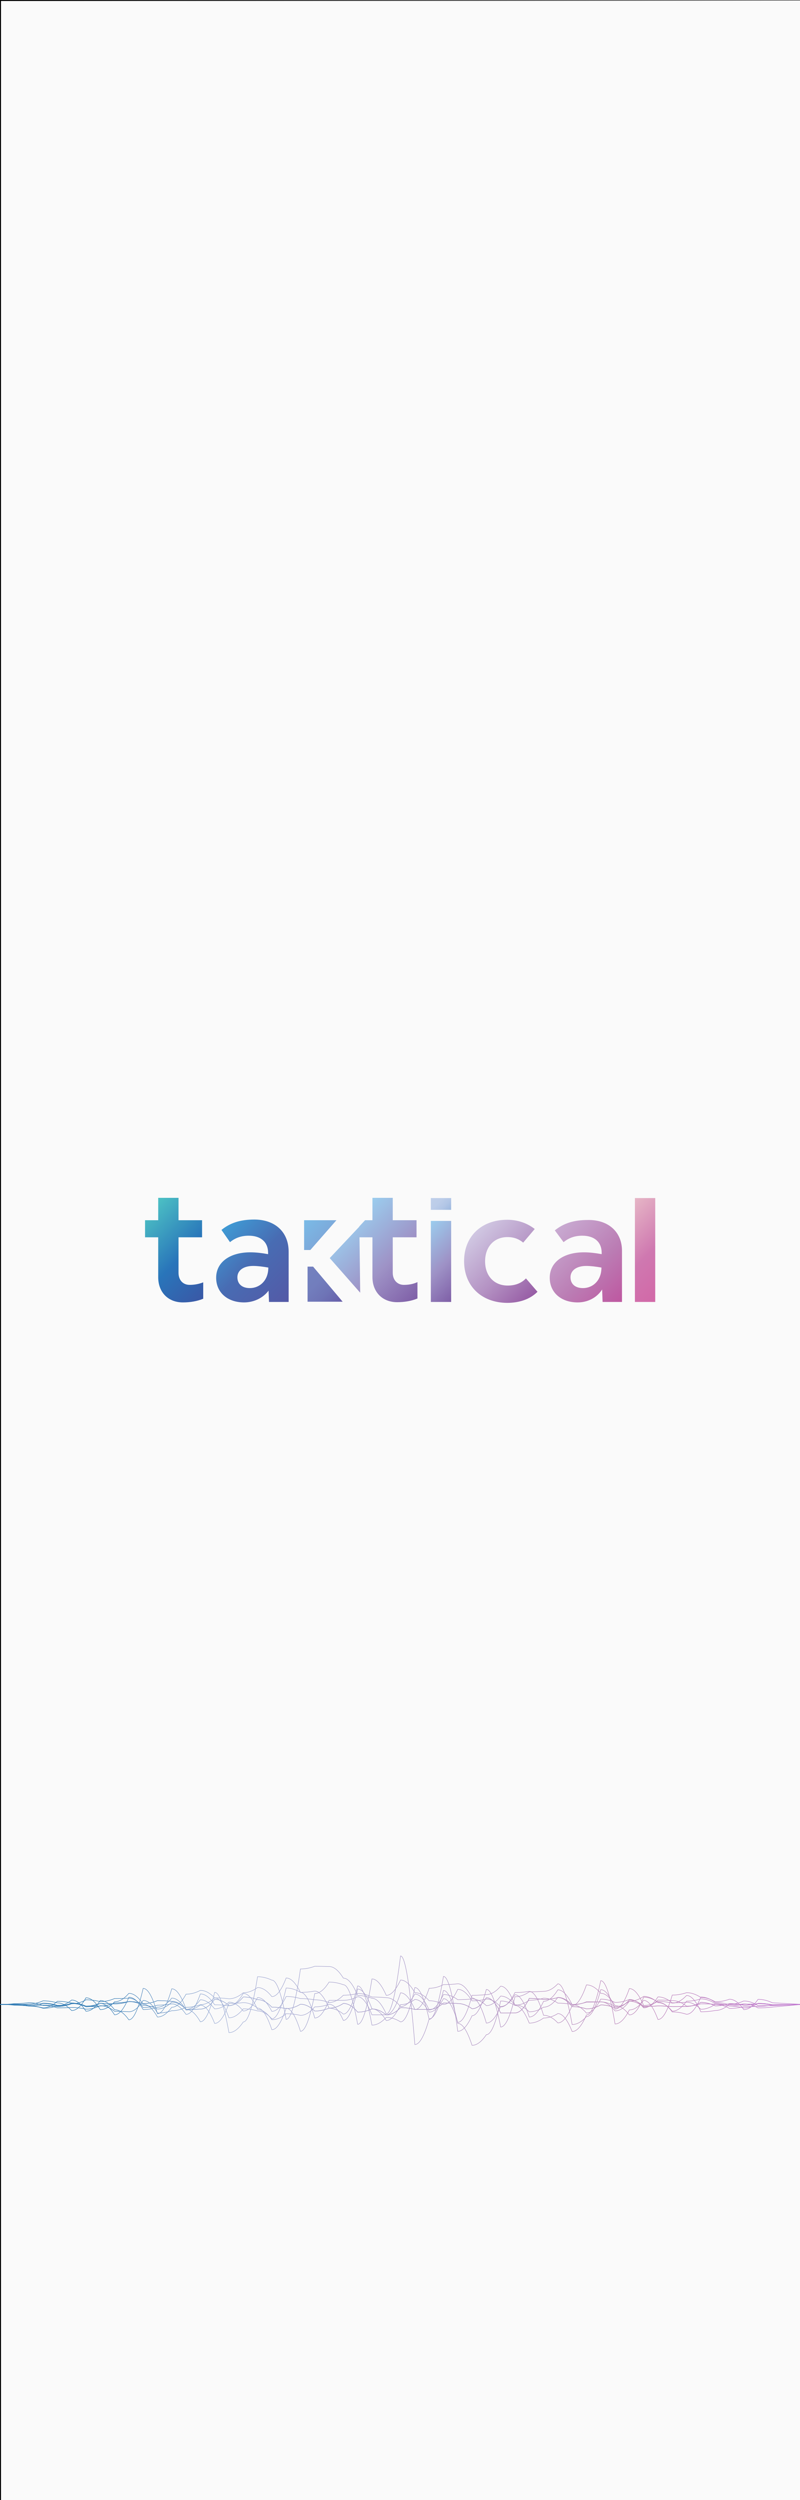 <?xml version="1.0" encoding="UTF-8" standalone="no"?>
<svg
   id="loadingscreen"
   data-name="Layer 2"
   viewBox="0 0 1600 5000"
   version="1.1"
   sodipodi:docname="preload4.svg"
   inkscape:version="1.2.1 (9c6d41e410, 2022-07-14)"
   xmlns:inkscape="http://www.inkscape.org/namespaces/inkscape"
   xmlns:sodipodi="http://sodipodi.sourceforge.net/DTD/sodipodi-0.dtd"
   xmlns:xlink="http://www.w3.org/1999/xlink"
   xmlns="http://www.w3.org/2000/svg"
   xmlns:svg="http://www.w3.org/2000/svg"><rect x="0" y="0" width="1600" height="5000" fill="#333333" stroke="none"/><defs
   id="defs490">
  <linearGradient
     id="linearGradient32143">
    <stop
       style="stop-color:#317bb4;stop-opacity:1;"
       offset="0.126"
       id="stop32163" />
    <stop
       style="stop-color:#a2b1d7;stop-opacity:1;"
       offset="0.272"
       id="stop32165" />
    <stop
       style="stop-color:#be88bb;stop-opacity:1;"
       offset="0.799"
       id="stop32167" />
    <stop
       style="stop-color:#bf77cf;stop-opacity:1;"
       offset="1"
       id="stop32169" />
  </linearGradient>
  <linearGradient
     id="linearGradient32161">
    <stop
       style="stop-color:#317bb4;stop-opacity:1;"
       offset="0.076"
       id="stop32153" />
    <stop
       style="stop-color:#a2b1d7;stop-opacity:1;"
       offset="0.236"
       id="stop32155" />
    <stop
       style="stop-color:#be88bb;stop-opacity:1;"
       offset="0.799"
       id="stop32157" />
    <stop
       style="stop-color:#bf77cf;stop-opacity:1;"
       offset="1"
       id="stop32159" />
  </linearGradient>
  <linearGradient
     id="toooo">
    <stop
       style="stop-color:#317bb4;stop-opacity:1;"
       offset="0.126"
       id="stop32135" />
    <stop
       style="stop-color:#a2b1d7;stop-opacity:1;"
       offset="0.272"
       id="stop32137" />
    <stop
       style="stop-color:#be88bb;stop-opacity:1;"
       offset="0.799"
       id="stop32139" />
    <stop
       style="stop-color:#bf77cf;stop-opacity:1;"
       offset="1"
       id="stop32141" />
  </linearGradient>
  <linearGradient
     id="linearGradient32133">
    <stop
       style="stop-color:#317bb4;stop-opacity:1;"
       offset="0"
       id="stop32125" />
    <stop
       style="stop-color:#384983;stop-opacity:1;"
       offset="0.236"
       id="stop32127" />
    <stop
       style="stop-color:#be88bb;stop-opacity:1;"
       offset="0.799"
       id="stop32129" />
    <stop
       style="stop-color:#bf77cf;stop-opacity:1;"
       offset="1"
       id="stop32131" />
  </linearGradient>
  <linearGradient
     id="linearGradient32113">
    <stop
       style="stop-color:#317bb4;stop-opacity:1;"
       offset="0"
       id="stop32105" />
    <stop
       style="stop-color:#bc64af;stop-opacity:1;"
       offset="0.236"
       id="stop32107" />
    <stop
       style="stop-color:#be88bb;stop-opacity:1;"
       offset="0.799"
       id="stop32109" />
    <stop
       style="stop-color:#bf77cf;stop-opacity:1;"
       offset="1"
       id="stop32111" />
  </linearGradient>
  <linearGradient
     id="linearGradient30432">
    <stop
       style="stop-color:#317bb4;stop-opacity:1;"
       offset="0"
       id="stop32096" />
    <stop
       style="stop-color:#4b68b0;stop-opacity:1;"
       offset="0.236"
       id="stop32098" />
    <stop
       style="stop-color:#be88bb;stop-opacity:1;"
       offset="0.799"
       id="stop32100" />
    <stop
       style="stop-color:#bf77cf;stop-opacity:1;"
       offset="1"
       id="stop32102" />
  </linearGradient>
  <linearGradient
     id="takkk">
    <stop
       style="stop-color:#317bb4;stop-opacity:1;"
       offset="0"
       id="stop30428" />
    <stop
       style="stop-color:#a2b1d7;stop-opacity:1;"
       offset="0.236"
       id="stop30434" />
    <stop
       style="stop-color:#be88bb;stop-opacity:1;"
       offset="0.799"
       id="stop30921" />
    <stop
       style="stop-color:#bf77cf;stop-opacity:1;"
       offset="1"
       id="stop30430" />
  </linearGradient>
  <linearGradient
     id="linearGradient30410">
    <stop
       style="stop-color:#56b2d2;stop-opacity:1;"
       offset="0"
       id="stop30406" />
    <stop
       style="stop-color:#cf77af;stop-opacity:1;"
       offset="1"
       id="stop30408" />
  </linearGradient>
  <linearGradient
     id="linearGradient29651">
    <stop
       style="stop-color:#87bedf;stop-opacity:1;"
       offset="0"
       id="stop30345" />
    <stop
       style="stop-color:#cf77af;stop-opacity:1;"
       offset="1"
       id="stop30347" />
  </linearGradient>
  <linearGradient
     id="tak">
    <stop
       style="stop-color:#87bedf;stop-opacity:1;"
       offset="0"
       id="stop29647" />
    <stop
       style="stop-color:#cf77af;stop-opacity:1;"
       offset="1"
       id="stop29649" />
  </linearGradient>
  <linearGradient
     id="linearGradient29645"
     gradientUnits="userSpaceOnUse"
     x1="208.372"
     y1="62.478"
     x2="238.422"
     y2="92.528">
		<stop
   offset="0"
   style="stop-color:#3085bc;stop-opacity:1;"
   id="stop29639" />

		<stop
   offset="0.557"
   style="stop-color:#BB7DB4"
   id="stop29641" />

		<stop
   offset="1"
   style="stop-color:#BE57A0"
   id="stop29643" />

	</linearGradient>
  <linearGradient
     id="linearGradient28430"
     gradientUnits="userSpaceOnUse"
     x1="29.441"
     y1="55.61"
     x2="61.041"
     y2="87.21">
		<stop
   offset="0.233"
   style="stop-color:#4CC1C4"
   id="stop28424" />

		<stop
   offset="0.558"
   style="stop-color:#2975BA"
   id="stop28426" />

		<stop
   offset="1"
   style="stop-color:#3A58A6"
   id="stop28428" />

	</linearGradient>
  <linearGradient
     id="linearGradient28334"
     gradientUnits="userSpaceOnUse"
     x1="120.5"
     y1="57.35"
     x2="152.05"
     y2="88.9">
		<stop
   offset="0"
   style="stop-color:#9bceee;stop-opacity:1;"
   id="stop28328" />

		<stop
   offset="0.558"
   style="stop-color:#9E92C6"
   id="stop28330" />

		<stop
   offset="1"
   style="stop-color:#7F5FA7"
   id="stop28332" />

	</linearGradient>
  <linearGradient
     id="linearGradient27802"
     gradientUnits="userSpaceOnUse"
     x1="155.875"
     y1="47.275"
     x2="162.825"
     y2="54.225">
		<stop
   offset="0.001"
   style="stop-color:#2974ba;stop-opacity:1;"
   id="stop27792" />

		<stop
   offset="0.369"
   style="stop-color:#BCCDE9"
   id="stop27794" />

		<stop
   offset="0.667"
   style="stop-color:#B2C6E6"
   id="stop27796" />

		<stop
   offset="0.941"
   style="stop-color:#A1BBE0"
   id="stop27798" />

		<stop
   offset="1"
   style="stop-color:#9CB8DF"
   id="stop27800" />

	</linearGradient>
  <linearGradient
     id="linearGradient857"
     gradientUnits="userSpaceOnUse"
     x1="155.875"
     y1="47.275"
     x2="162.825"
     y2="54.225">
		<stop
   offset="5.445331e-04"
   style="stop-color:#BFCFEA"
   id="stop27505" />

		<stop
   offset="0.369"
   style="stop-color:#BCCDE9"
   id="stop27507" />

		<stop
   offset="0.667"
   style="stop-color:#B2C6E6"
   id="stop27509" />

		<stop
   offset="0.941"
   style="stop-color:#A1BBE0"
   id="stop27511" />

		<stop
   offset="1"
   style="stop-color:#9CB8DF"
   id="stop27513" />

	</linearGradient>
  <linearGradient
     inkscape:collect="always"
     id="linearGradient27097">
    <stop
       style="stop-color:#000000;stop-opacity:1;"
       offset="0"
       id="stop27093" />
    <stop
       style="stop-color:#000000;stop-opacity:0;"
       offset="1"
       id="stop27095" />
  </linearGradient>
  <linearGradient
     id="linearGradient27091"
     gradientUnits="userSpaceOnUse"
     x1="148.375"
     y1="64.675"
     x2="170.325"
     y2="86.625">
			<stop
   offset="0"
   style="stop-color:#9beeb2;stop-opacity:1;"
   id="stop27085" />

			<stop
   offset="0.558"
   style="stop-color:#9E92C6"
   id="stop27087" />

			<stop
   offset="1"
   style="stop-color:#7F5FA7"
   id="stop27089" />

		</linearGradient>
  <linearGradient
     id="SVGID_1_"
     gradientUnits="userSpaceOnUse"
     x1="29.441"
     y1="55.61"
     x2="61.041"
     y2="87.21">
		<stop
   offset="2.725212e-04"
   style="stop-color:#4CC1C4"
   id="stop601" />

		<stop
   offset="0.558"
   style="stop-color:#2975BA"
   id="stop603" />

		<stop
   offset="1"
   style="stop-color:#3A58A6"
   id="stop605" />

	</linearGradient>
  <linearGradient
     id="SVGID_00000070117623507604577010000016138279939932348551_"
     gradientUnits="userSpaceOnUse"
     x1="63.938"
     y1="62.412"
     x2="94.088"
     y2="92.562">
		<stop
   offset="2.725212e-04"
   style="stop-color:#3F9AD4"
   id="stop610" />

		<stop
   offset="0.453"
   style="stop-color:#486CB3"
   id="stop612" />

		<stop
   offset="1"
   style="stop-color:#5459A6"
   id="stop614" />

	</linearGradient>
  <linearGradient
     id="SVGID_00000134235208113259960660000017861186000034220934_"
     gradientUnits="userSpaceOnUse"
     x1="148.375"
     y1="64.675"
     x2="170.325"
     y2="86.625">
			<stop
   offset="2.725212e-04"
   style="stop-color:#9BCDEE"
   id="stop619" />

			<stop
   offset="0.558"
   style="stop-color:#9E92C6"
   id="stop621" />

			<stop
   offset="1"
   style="stop-color:#7F5FA7"
   id="stop623" />

		</linearGradient>
  <linearGradient
     id="SVGID_00000009567125644581633320000001015377483285114043_"
     gradientUnits="userSpaceOnUse"
     x1="174.684"
     y1="62.448"
     x2="201.143"
     y2="88.907">
		<stop
   offset="2.725262e-04"
   style="stop-color:#D0C7E2"
   id="stop630" />

		<stop
   offset="0.558"
   style="stop-color:#B492C3"
   id="stop632" />

		<stop
   offset="1"
   style="stop-color:#975DA5"
   id="stop634" />

	</linearGradient>
  <linearGradient
     id="SVGID_00000009583875058155425630000012706203000694358968_"
     gradientUnits="userSpaceOnUse"
     x1="208.372"
     y1="62.478"
     x2="238.422"
     y2="92.528">
		<stop
   offset="2.720169e-04"
   style="stop-color:#C8AAD1"
   id="stop639" />

		<stop
   offset="0.557"
   style="stop-color:#BB7DB4"
   id="stop641" />

		<stop
   offset="1"
   style="stop-color:#BE57A0"
   id="stop643" />

	</linearGradient>
  <linearGradient
     id="SVGID_00000157998487680920789810000016239013219635289481_"
     gradientUnits="userSpaceOnUse"
     x1="234.4"
     y1="57.25"
     x2="261.3"
     y2="84.15">
		<stop
   offset="2.725262e-04"
   style="stop-color:#E6B6C6"
   id="stop648" />

		<stop
   offset="0.558"
   style="stop-color:#CF78B0"
   id="stop650" />

		<stop
   offset="1"
   style="stop-color:#D268A7"
   id="stop652" />

	</linearGradient>
  <linearGradient
     id="SVGID_00000092443071204507084010000009220403012262800026_"
     gradientUnits="userSpaceOnUse"
     x1="100.425"
     y1="57.525"
     x2="108.175"
     y2="65.275">
		<stop
   offset="5.439039e-04"
   style="stop-color:#7ABBE7"
   id="stop657" />

		<stop
   offset="1"
   style="stop-color:#7DA9DA"
   id="stop659" />

	</linearGradient>
  <linearGradient
     id="SVGID_00000181061592100039475340000016366917708648540845_"
     gradientUnits="userSpaceOnUse"
     x1="98.45"
     y1="81.1"
     x2="113.6"
     y2="96.25">
		<stop
   offset="5.439089e-04"
   style="stop-color:#7381BF"
   id="stop664" />

		<stop
   offset="0.362"
   style="stop-color:#727EBD"
   id="stop666" />

		<stop
   offset="0.652"
   style="stop-color:#6E74B6"
   id="stop668" />

		<stop
   offset="0.916"
   style="stop-color:#6863AC"
   id="stop670" />

		<stop
   offset="1"
   style="stop-color:#665CA7"
   id="stop672" />

	</linearGradient>
  <linearGradient
     id="SVGID_00000039827831755897292910000017601781441355331217_"
     gradientUnits="userSpaceOnUse"
     x1="120.5"
     y1="57.35"
     x2="152.05"
     y2="88.9">
		<stop
   offset="2.725212e-04"
   style="stop-color:#9BCDEE"
   id="stop677" />

		<stop
   offset="0.558"
   style="stop-color:#9E92C6"
   id="stop679" />

		<stop
   offset="1"
   style="stop-color:#7F5FA7"
   id="stop681" />

	</linearGradient>
  <linearGradient
     id="SVGID_00000013161266793277540880000005417804319304018613_"
     gradientUnits="userSpaceOnUse"
     x1="155.875"
     y1="47.275"
     x2="162.825"
     y2="54.225">
		<stop
   offset="5.445331e-04"
   style="stop-color:#BFCFEA"
   id="stop686" />

		<stop
   offset="0.369"
   style="stop-color:#BCCDE9"
   id="stop688" />

		<stop
   offset="0.667"
   style="stop-color:#B2C6E6"
   id="stop690" />

		<stop
   offset="0.941"
   style="stop-color:#A1BBE0"
   id="stop692" />

		<stop
   offset="1"
   style="stop-color:#9CB8DF"
   id="stop694" />

	</linearGradient>
  <linearGradient
     inkscape:collect="always"
     xlink:href="#linearGradient27097"
     id="linearGradient27099"
     x1="1"
     y1="2501"
     x2="1601"
     y2="2501"
     gradientUnits="userSpaceOnUse" />
  <linearGradient
     inkscape:collect="always"
     xlink:href="#toooo"
     id="linearGradient29653"
     x1="0.3"
     y1="2505.05"
     x2="1601.8"
     y2="2505.05"
     gradientUnits="userSpaceOnUse" />
  <linearGradient
     inkscape:collect="always"
     xlink:href="#toooo"
     id="linearGradient30356"
     x1="0.3"
     y1="2508.3"
     x2="1601.8"
     y2="2508.3"
     gradientUnits="userSpaceOnUse" />
  <linearGradient
     inkscape:collect="always"
     xlink:href="#toooo"
     id="linearGradient30364"
     x1="0.3"
     y1="2507.5"
     x2="1601.8"
     y2="2507.5"
     gradientUnits="userSpaceOnUse" />
  <linearGradient
     inkscape:collect="always"
     xlink:href="#toooo"
     id="linearGradient30372"
     x1="0.3"
     y1="2501"
     x2="1601.8"
     y2="2501"
     gradientUnits="userSpaceOnUse" />
  <linearGradient
     inkscape:collect="always"
     xlink:href="#toooo"
     id="linearGradient30380"
     x1="0.3"
     y1="2510"
     x2="1601.8"
     y2="2510"
     gradientUnits="userSpaceOnUse" />
  <linearGradient
     inkscape:collect="always"
     xlink:href="#toooo"
     id="linearGradient30388"
     x1="0.3"
     y1="2506.6"
     x2="1601.8"
     y2="2506.6"
     gradientUnits="userSpaceOnUse" />
  <linearGradient
     inkscape:collect="always"
     xlink:href="#toooo"
     id="linearGradient30396"
     x1="0.3"
     y1="2511.65"
     x2="1601.8"
     y2="2511.65"
     gradientUnits="userSpaceOnUse" />
  <linearGradient
     inkscape:collect="always"
     xlink:href="#toooo"
     id="linearGradient30404"
     x1="0.3"
     y1="2511.65"
     x2="1601.8"
     y2="2511.65"
     gradientUnits="userSpaceOnUse" />
</defs>
<sodipodi:namedview
   id="namedview488"
   pagecolor="#ffffff"
   bordercolor="#000000"
   borderopacity="0.25"
   inkscape:showpageshadow="2"
   inkscape:pageopacity="0.0"
   inkscape:pagecheckerboard="0"
   inkscape:deskcolor="#d1d1d1"
   showgrid="false"
   inkscape:zoom="0.6632"
   inkscape:cx="811.97226"
   inkscape:cy="2316.0434"
   inkscape:window-width="1920"
   inkscape:window-height="1009"
   inkscape:window-x="-8"
   inkscape:window-y="-8"
   inkscape:window-maximized="1"
   inkscape:current-layer="loadingscreen" />
style=&quot;enable-background:new 0 0 1600 5000;&quot; xml:space=&quot;preserve&quot;&gt;<style
   id="style461">.st1{fill:#4c546b}.st2{fill:none;stroke:#4c546b;transform:translate(800,2500) translate(-800,-1000)}</style>
<path
   d="M 1,1 H 1601 V 5001 H 1 Z"
   style="display:inline;fill:#FAFAFA;stroke:url(#linearGradient27099);stroke-width:2;stroke-miterlimit:10;stroke-opacity:1"
   id="path463" />
<path
   d="M.3 2508.6c9.5 0 19.1.1 28.6.2s19 .4 28.6 1.1a126.82 126.82 0 0 0 28.6-3.3 87 87 0 0 1 28.6 5 79 79 0 0 0 28.6-5.6c9.5 0 19 2.4 28.6 7.1 9.5 0 19-.5 28.6-1.4a73.41 73.41 0 0 0 28.6-6 146.85 146.85 0 0 0 28.6-2.9 101.57 101.57 0 0 1 28.6 4.2 73.41 73.41 0 0 0 28.6-6c9.5 0 19 .5 28.6 1.4 9.5 0 19 5.5 28.6 16.5 9.5 0 19-.3 28.6-1 9.5 0 19.1-6.5 28.6-19.5 9.5 0 19 4.2 28.6 12.5 9.5 0 19-5.7 28.6-17.2a82.57 82.57 0 0 1 28.6 5.3c9.5 0 19 5 28.6 15.1a146.67 146.67 0 0 1 28.6 2.8c9.5 0 19-2.9 28.6-8.7 9.5 0 19 4.6 28.6 13.7a75.49 75.49 0 0 0 28.6-5.9c9.5 0 19-3.1 28.6-9.4 9.5 0 19.1 5.8 28.6 17.4a69.32 69.32 0 0 0 28.6-6.4c9.5 0 19 4 28.6 12 9.5 0 19-4.9 28.6-14.6a117.36 117.36 0 0 1 28.6 3.6h28.6c9.5 0 19-4.3 28.6-12.8 9.5 0 19.1.3 28.6 1 9.5 0 19 3.5 28.6 10.4 9.5 0 19-7.3 28.6-22 9.5 0 19 10.2 28.6 30.6 9.5 0 19 0 28.6-.2 9.5 0 19.1-9.7 28.6-29.1a196.74 196.74 0 0 1 28.6 2.2 108.13 108.13 0 0 0 28.6-3.8c9.5 0 19 6 28.6 18.1a95.31 95.31 0 0 1 28.6 4.5c9.5 0 19-2.6 28.6-7.9a75.49 75.49 0 0 1 28.6 5.9c9.5 0 19.1-5.3 28.6-15.8 9.5 0 19.1 4.3 28.6 12.8 9.5 0 19.1-.3 28.6-.9 9.5 0 19 .5 28.6 1.4 9.5 0 19-.1 28.6-.4 9.5 0 19-2.7 28.6-8a66.91 66.91 0 0 1 28.6 6.8 97.9 97.9 0 0 0 28.6-4.4 132.67 132.67 0 0 1 28.6 3.2 121.64 121.64 0 0 0 28.6-3.5 154.64 154.64 0 0 1 28.6 2.7l57.1-.9"
   class="st2"
   id="path465"
   style="stroke:url(#linearGradient30404);stroke-opacity:1;fill-opacity:1;fill:none">
  <animate
     fill="remove"
     accumulate="none"
     additive="replace"
     attributeName="d"
     begin="0s"
     calcMode="linear"
     dur="4.545s"
     keySplines="0.2 0 0.8 1;0.2 0 0.8 1;0.2 0 0.8 1"
     keyTimes="0;0.333;0.667;1"
     repeatCount="indefinite"
     restart="always"
     values="M0 1000Q14.29 1000.00 28.57 1000.00Q42.86 1000.00 57.14 1000.00Q71.43 1000.00 85.71 1000.00Q100.00 1000.00 114.29 1000.00Q128.57 1000.00 142.86 1000.00Q157.14 1000.00 171.43 1000.00Q185.71 1000.00 200.00 1000.00Q214.29 1000.00 228.57 1000.00Q242.86 1000.00 257.14 1000.00Q271.43 1000.00 285.71 1000.00Q300.00 1000.00 314.29 1000.00Q328.57 1000.00 342.86 1000.00Q357.14 1000.00 371.43 1000.00Q385.71 1000.00 400.00 1000.00Q414.29 1000.00 428.57 1000.00Q442.86 1000.00 457.14 1000.00Q471.43 1000.00 485.71 1000.00Q500.00 1000.00 514.29 1000.00Q528.57 1000.00 542.86 1000.00Q557.14 1000.00 571.43 1000.00Q585.71 1000.00 600.00 1000.00Q614.29 1000.00 628.57 1000.00Q642.86 1000.00 657.14 1000.00Q671.43 1000.00 685.71 1000.00Q700.00 1000.00 714.29 1000.00Q728.57 1000.00 742.86 1000.00Q757.14 1000.00 771.43 1000.00Q785.71 1000.00 800.00 1000.00Q814.29 1000.00 828.57 1000.00Q842.86 1000.00 857.14 1000.00Q871.43 1000.00 885.71 1000.00Q900.00 1000.00 914.29 1000.00Q928.57 1000.00 942.86 1000.00Q957.14 1000.00 971.43 1000.00Q985.71 1000.00 1000.00 1000.00Q1014.29 1000.00 1028.57 1000.00Q1042.86 1000.00 1057.14 1000.00Q1071.43 1000.00 1085.71 1000.00Q1100.00 1000.00 1114.29 1000.00Q1128.57 1000.00 1142.86 1000.00Q1157.14 1000.00 1171.43 1000.00Q1185.71 1000.00 1200.00 1000.00Q1214.29 1000.00 1228.57 1000.00Q1242.86 1000.00 1257.14 1000.00Q1271.43 1000.00 1285.71 1000.00Q1300.00 1000.00 1314.29 1000.00Q1328.57 1000.00 1342.86 1000.00Q1357.14 1000.00 1371.43 1000.00Q1385.71 1000.00 1400.00 1000.00Q1414.29 1000.00 1428.57 1000.00Q1442.86 1000.00 1457.14 1000.00Q1471.43 1000.00 1485.71 1000.00Q1500.00 1000.00 1514.29 1000.00Q1528.57 1000.00 1542.86 1000.00L1600 1000;M0 1000Q14.29 1000.00 28.57 1000.00Q42.86 1000.00 57.14 1000.00Q71.43 1000.00 85.71 1000.00Q100.00 1000.00 114.29 1000.00Q128.57 1000.00 142.86 1000.00Q157.14 1000.00 171.43 1000.00Q185.71 1000.00 200.00 1000.00Q214.29 1000.00 228.57 1000.00Q242.86 1000.00 257.14 1000.00Q271.43 1000.00 285.71 1000.00Q300.00 1000.00 314.29 1000.00Q328.57 1000.00 342.86 1000.00Q357.14 1000.00 371.43 1000.00Q385.71 1000.00 400.00 1000.00Q414.29 1000.00 428.57 1000.00Q442.86 1000.00 457.14 1000.00Q471.43 1000.00 485.71 1000.00Q500.00 1000.00 514.29 1000.00Q528.57 1000.00 542.86 1000.00Q557.14 1000.00 571.43 1000.00Q585.71 1000.00 600.00 1000.00Q614.29 1000.00 628.57 1000.00Q642.86 1000.00 657.14 1000.00Q671.43 1000.00 685.71 1000.00Q700.00 1000.00 714.29 1000.00Q728.57 1000.00 742.86 1000.00Q757.14 1000.00 771.43 1000.00Q785.71 1000.00 800.00 1000.00Q814.29 1000.00 828.57 1000.00Q842.86 1000.00 857.14 1000.00Q871.43 1000.00 885.71 1000.00Q900.00 1000.00 914.29 1000.00Q928.57 1000.00 942.86 1000.00Q957.14 1000.00 971.43 1000.00Q985.71 1000.00 1000.00 1000.00Q1014.29 1000.00 1028.57 1000.00Q1042.86 1000.00 1057.14 1000.00Q1071.43 1000.00 1085.71 1000.00Q1100.00 1000.00 1114.29 1000.00Q1128.57 1000.00 1142.86 1000.00Q1157.14 1000.00 1171.43 1000.00Q1185.71 1000.00 1200.00 1000.00Q1214.29 1000.00 1228.57 1000.00Q1242.86 1000.00 1257.14 1000.00Q1271.43 1000.00 1285.71 1000.00Q1300.00 1000.00 1314.29 1000.00Q1328.57 1000.00 1342.86 1000.00Q1357.14 1000.00 1371.43 1000.00Q1385.71 1000.00 1400.00 1000.00Q1414.29 1000.00 1428.57 1000.00Q1442.86 1000.00 1457.14 1000.00Q1471.43 1000.00 1485.71 1000.00Q1500.00 1000.00 1514.29 1000.00Q1528.57 1000.00 1542.86 1000.00L1600 1000;M0 1000Q14.29 1000.00 28.57 1000.00Q42.86 1000.00 57.14 1000.00Q71.43 1000.00 85.71 1000.00Q100.00 1000.00 114.29 1000.00Q128.57 1000.00 142.86 1000.00Q157.14 1000.00 171.43 1000.00Q185.71 1000.00 200.00 1000.00Q214.29 1000.00 228.57 1000.00Q242.86 1000.00 257.14 1000.00Q271.43 1000.00 285.71 1000.00Q300.00 1000.00 314.29 1000.00Q328.57 1000.00 342.86 1000.00Q357.14 1000.00 371.43 1000.00Q385.71 1000.00 400.00 1000.00Q414.29 1000.00 428.57 1000.00Q442.86 1000.00 457.14 1000.00Q471.43 1000.00 485.71 1000.00Q500.00 1000.00 514.29 1000.00Q528.57 1000.00 542.86 1000.00Q557.14 1000.00 571.43 1000.00Q585.71 1000.00 600.00 1000.00Q614.29 1000.00 628.57 1000.00Q642.86 1000.00 657.14 1000.00Q671.43 1000.00 685.71 1000.00Q700.00 1000.00 714.29 1000.00Q728.57 1000.00 742.86 1000.00Q757.14 1000.00 771.43 1000.00Q785.71 1000.00 800.00 1000.00Q814.29 1000.00 828.57 1000.00Q842.86 1000.00 857.14 1000.00Q871.43 1000.00 885.71 1000.00Q900.00 1000.00 914.29 1000.00Q928.57 1000.00 942.86 1000.00Q957.14 1000.00 971.43 1000.00Q985.71 1000.00 1000.00 1000.00Q1014.29 1000.00 1028.57 1000.00Q1042.86 1000.00 1057.14 1000.00Q1071.43 1000.00 1085.71 1000.00Q1100.00 1000.00 1114.29 1000.00Q1128.57 1000.00 1142.86 1000.00Q1157.14 1000.00 1171.43 1000.00Q1185.71 1000.00 1200.00 1000.00Q1214.29 1000.00 1228.57 1000.00Q1242.86 1000.00 1257.14 1000.00Q1271.43 1000.00 1285.71 1000.00Q1300.00 1000.00 1314.29 1000.00Q1328.57 1000.00 1342.86 1000.00Q1357.14 1000.00 1371.43 1000.00Q1385.71 1000.00 1400.00 1000.00Q1414.29 1000.00 1428.57 1000.00Q1442.86 1000.00 1457.14 1000.00Q1471.43 1000.00 1485.71 1000.00Q1500.00 1000.00 1514.29 1000.00Q1528.57 1000.00 1542.86 1000.00L1600 1000;M0 1000Q14.29 1000.00 28.57 1000.00Q42.86 1000.00 57.14 1000.00Q71.43 1000.00 85.71 1000.00Q100.00 1000.00 114.29 1000.00Q128.57 1000.00 142.86 1000.00Q157.14 1000.00 171.43 1000.00Q185.71 1000.00 200.00 1000.00Q214.29 1000.00 228.57 1000.00Q242.86 1000.00 257.14 1000.00Q271.43 1000.00 285.71 1000.00Q300.00 1000.00 314.29 1000.00Q328.57 1000.00 342.86 1000.00Q357.14 1000.00 371.43 1000.00Q385.71 1000.00 400.00 1000.00Q414.29 1000.00 428.57 1000.00Q442.86 1000.00 457.14 1000.00Q471.43 1000.00 485.71 1000.00Q500.00 1000.00 514.29 1000.00Q528.57 1000.00 542.86 1000.00Q557.14 1000.00 571.43 1000.00Q585.71 1000.00 600.00 1000.00Q614.29 1000.00 628.57 1000.00Q642.86 1000.00 657.14 1000.00Q671.43 1000.00 685.71 1000.00Q700.00 1000.00 714.29 1000.00Q728.57 1000.00 742.86 1000.00Q757.14 1000.00 771.43 1000.00Q785.71 1000.00 800.00 1000.00Q814.29 1000.00 828.57 1000.00Q842.86 1000.00 857.14 1000.00Q871.43 1000.00 885.71 1000.00Q900.00 1000.00 914.29 1000.00Q928.57 1000.00 942.86 1000.00Q957.14 1000.00 971.43 1000.00Q985.71 1000.00 1000.00 1000.00Q1014.29 1000.00 1028.57 1000.00Q1042.86 1000.00 1057.14 1000.00Q1071.43 1000.00 1085.71 1000.00Q1100.00 1000.00 1114.29 1000.00Q1128.57 1000.00 1142.86 1000.00Q1157.14 1000.00 1171.43 1000.00Q1185.71 1000.00 1200.00 1000.00Q1214.29 1000.00 1228.57 1000.00Q1242.86 1000.00 1257.14 1000.00Q1271.43 1000.00 1285.71 1000.00Q1300.00 1000.00 1314.29 1000.00Q1328.57 1000.00 1342.86 1000.00Q1357.14 1000.00 1371.43 1000.00Q1385.71 1000.00 1400.00 1000.00Q1414.29 1000.00 1428.57 1000.00Q1442.86 1000.00 1457.14 1000.00Q1471.43 1000.00 1485.71 1000.00Q1500.00 1000.00 1514.29 1000.00Q1528.57 1000.00 1542.86 1000.00L1600 1000"
     style="stroke:url(#linearGradient30404);fill-opacity:1;fill:url(#linearGradient28438)" />
</path>
<path
   d="m 0.3,2508.6 c 9.5,0 19.1,0.1 28.6,0.2 9.5,0 19,0.4 28.6,1.1 9.5,0 19.1,-1.1 28.6,-3.3 9.5,0 19.1,1.7 28.6,5 9.5,0 19,-1.9 28.6,-5.6 9.5,0 19,2.4 28.6,7.1 9.5,0 19,-0.5 28.6,-1.4 9.5,0 19.1,-2 28.6,-6 9.5,0 19,-1 28.6,-2.9 9.5,0 19,1.4 28.6,4.2 9.5,0 19.1,-2 28.6,-6 9.5,0 19,0.5 28.6,1.4 9.5,0 19,5.5 28.6,16.5 9.5,0 19,-0.3 28.6,-1 9.5,0 19.1,-6.5 28.6,-19.5 9.5,0 19,4.2 28.6,12.5 9.5,0 19,-5.7 28.6,-17.2 9.5,0 19.1,1.8 28.6,5.3 9.5,0 19,5 28.6,15.1 9.5,0 19,0.9 28.6,2.8 9.5,0 19,-2.9 28.6,-8.7 9.5,0 19,4.6 28.6,13.7 9.5,0 19,-2 28.6,-5.9 9.5,0 19,-3.1 28.6,-9.4 9.5,0 19.1,5.8 28.6,17.4 9.5,0 19,-2.1 28.6,-6.4 9.5,0 19,4 28.6,12 9.5,0 19,-4.9 28.6,-14.6 9.5,0 19,1.2 28.6,3.6 h 28.6 c 9.5,0 19,-4.3 28.6,-12.8 9.5,0 19.1,0.3 28.6,1 9.5,0 19,3.5 28.6,10.4 9.5,0 19,-7.3 28.6,-22 9.5,0 19,10.2 28.6,30.6 9.5,0 19,0 28.6,-0.2 9.5,0 19.1,-9.7 28.6,-29.1 9.5,0 19.1,0.8 28.6,2.2 9.5,0 19.1,-1.2 28.6,-3.8 9.5,0 19,6 28.6,18.1 9.5,0 19,1.5 28.6,4.5 9.5,0 19,-2.6 28.6,-7.9 9.5,0 19,2 28.6,5.9 9.5,0 19.1,-5.3 28.6,-15.8 9.5,0 19.1,4.3 28.6,12.8 9.5,0 19.1,-0.3 28.6,-0.9 9.5,0 19,0.5 28.6,1.4 9.5,0 19,-0.1 28.6,-0.4 9.5,0 19,-2.7 28.6,-8 9.5,0 19,2.3 28.6,6.8 9.5,0 19.1,-1.5 28.6,-4.4 9.5,0 19.1,1.1 28.6,3.2 9.5,0 19.1,-1.2 28.6,-3.5 9.5,0 19,0.9 28.6,2.7 l 57.1,-0.9"
   class="st2"
   id="path467"
   style="display:inline;fill:none;fill-opacity:1;stroke:url(#linearGradient30396);stroke-opacity:1">
  <animate
     fill="remove"
     accumulate="none"
     additive="replace"
     attributeName="d"
     begin="-0.568s"
     calcMode="linear"
     dur="4.545s"
     keySplines="0.2 0 0.8 1;0.2 0 0.8 1;0.2 0 0.8 1"
     keyTimes="0;0.333;0.667;1"
     repeatCount="indefinite"
     restart="always"
     values="M0 1000Q14.29 1000.00 28.57 1000.21Q42.86 1000.21 57.14 1001.29Q71.43 1001.29 85.71 998.03Q100.00 998.03 114.29 1003.00Q128.57 1003.00 142.86 997.39Q157.14 997.39 171.43 1004.45Q185.71 1004.45 200.00 1003.01Q214.29 1003.01 228.57 997.03Q242.86 997.03 257.14 994.18Q271.43 994.18 285.71 998.36Q300.00 998.36 314.29 992.31Q328.57 992.31 342.86 993.75Q357.14 993.75 371.43 1010.20Q385.71 1010.20 400.00 1009.17Q414.29 1009.17 428.57 989.65Q442.86 989.65 457.14 1002.17Q471.43 1002.17 485.71 984.96Q500.00 984.96 514.29 990.25Q528.57 990.25 542.86 1005.38Q557.14 1005.38 571.43 1008.13Q585.71 1008.13 600.00 999.46Q614.29 999.46 628.57 1013.20Q642.86 1013.20 657.14 1007.27Q671.43 1007.27 685.71 997.85Q700.00 997.85 714.29 1015.28Q728.57 1015.28 742.86 1008.86Q757.14 1008.86 771.43 1020.87Q785.71 1020.87 800.00 1006.26Q814.29 1006.26 828.57 1009.89Q842.86 1009.89 857.14 1009.89Q871.43 1009.89 885.71 997.06Q900.00 997.06 914.29 998.09Q928.57 998.09 942.86 1008.48Q957.14 1008.48 971.43 986.46Q985.71 986.46 1000.00 1017.06Q1014.29 1017.06 1028.57 1016.91Q1042.86 1016.91 1057.14 987.83Q1071.43 987.83 1085.71 990.08Q1100.00 990.08 1114.29 986.33Q1128.57 986.33 1142.86 1004.42Q1157.14 1004.42 1171.43 1008.88Q1185.71 1008.88 1200.00 1000.99Q1214.29 1000.99 1228.57 1006.89Q1242.86 1006.89 1257.14 991.13Q1271.43 991.13 1285.71 1003.90Q1300.00 1003.90 1314.29 1003.03Q1328.57 1003.03 1342.86 1004.46Q1357.14 1004.46 1371.43 1004.10Q1385.71 1004.10 1400.00 996.13Q1414.29 996.13 1428.57 1002.88Q1442.86 1002.88 1457.14 998.52Q1471.43 998.52 1485.71 1001.68Q1500.00 1001.68 1514.29 998.16Q1528.57 998.16 1542.86 1000.90L1600 1000;M0 1000Q14.29 1000.00 28.57 999.85Q42.86 999.85 57.14 1000.94Q71.43 1000.94 85.71 1000.79Q100.00 1000.79 114.29 999.32Q128.57 999.32 142.86 997.00Q157.14 997.00 171.43 998.18Q185.71 998.18 200.00 998.49Q214.29 998.49 228.57 993.48Q242.86 993.48 257.14 1006.71Q271.43 1006.71 285.71 1002.23Q300.00 1002.23 314.29 1004.62Q328.57 1004.62 342.86 1006.82Q357.14 1006.82 371.43 996.09Q385.71 996.09 400.00 1006.92Q414.29 1006.92 428.57 1000.91Q442.86 1000.91 457.14 993.65Q471.43 993.65 485.71 1004.03Q500.00 1004.03 514.29 1011.73Q528.57 1011.73 542.86 991.39Q557.14 991.39 571.43 1005.71Q585.71 1005.71 600.00 995.77Q614.29 995.77 628.57 1000.09Q642.86 1000.09 657.14 984.46Q671.43 984.46 685.71 1011.90Q700.00 1011.90 714.29 994.46Q728.57 994.46 742.86 1015.56Q757.14 1015.56 771.43 1004.80Q785.71 1004.80 800.00 1018.76Q814.29 1018.76 828.57 999.14Q842.86 999.14 857.14 982.47Q871.43 982.47 885.71 1020.95Q900.00 1020.95 914.29 1019.85Q928.57 1019.85 942.86 990.62Q957.14 990.62 971.43 982.33Q985.71 982.33 1000.00 994.66Q1014.29 994.66 1028.57 1012.15Q1042.86 1012.15 1057.14 1011.50Q1071.43 1011.50 1085.71 984.88Q1100.00 984.88 1114.29 1000.03Q1128.57 1000.03 1142.86 1012.48Q1157.14 1012.48 1171.43 996.56Q1185.71 996.56 1200.00 1002.57Q1214.29 1002.57 1228.57 1011.56Q1242.86 1011.56 1257.14 1001.65Q1271.43 1001.65 1285.71 1009.22Q1300.00 1009.22 1314.29 1001.73Q1328.57 1001.73 1342.86 993.20Q1357.14 993.20 1371.43 996.99Q1385.71 996.99 1400.00 994.18Q1414.29 994.18 1428.57 1004.00Q1442.86 1004.00 1457.14 1003.59Q1471.43 1003.59 1485.71 998.10Q1500.00 998.10 1514.29 1002.64Q1528.57 1002.64 1542.86 999.54L1600 1000;M0 1000Q14.29 1000.00 28.57 1000.16Q42.86 1000.16 57.14 1000.17Q71.43 1000.17 85.71 1000.77Q100.00 1000.77 114.29 1002.70Q128.57 1002.70 142.86 999.16Q157.14 999.16 171.43 999.68Q185.71 999.68 200.00 996.80Q214.29 996.80 228.57 996.73Q242.86 996.73 257.14 995.68Q271.43 995.68 285.71 1006.11Q300.00 1006.11 314.29 999.15Q328.57 999.15 342.86 995.35Q357.14 995.35 371.43 988.47Q385.71 988.47 400.00 1007.95Q414.29 1007.95 428.57 988.68Q442.86 988.68 457.14 1003.15Q471.43 1003.15 485.71 991.14Q500.00 991.14 514.29 1003.02Q528.57 1003.02 542.86 996.40Q557.14 996.40 571.43 993.50Q585.71 993.50 600.00 985.93Q614.29 985.93 628.57 996.08Q642.86 996.08 657.14 1017.90Q671.43 1017.90 685.71 1000.16Q700.00 1000.16 714.29 982.96Q728.57 982.96 742.86 1000.07Q757.14 1000.07 771.43 978.97Q785.71 978.97 800.00 1023.51Q814.29 1023.51 828.57 1023.28Q842.86 1023.28 857.14 986.44Q871.43 986.44 885.71 1013.03Q900.00 1013.03 914.29 1012.00Q928.57 1012.00 942.86 990.69Q957.14 990.69 971.43 987.03Q985.71 987.03 1000.00 994.19Q1014.29 994.19 1028.57 983.02Q1042.86 983.02 1057.14 992.36Q1071.43 992.36 1085.71 1010.81Q1100.00 1010.81 1114.29 999.76Q1128.57 999.76 1142.86 1001.27Q1157.14 1001.27 1171.43 1006.21Q1185.71 1006.21 1200.00 999.47Q1214.29 999.47 1228.57 1011.60Q1242.86 1011.60 1257.14 995.64Q1271.43 995.64 1285.71 999.10Q1300.00 999.10 1314.29 998.52Q1328.57 998.52 1342.86 1005.09Q1357.14 1005.09 1371.43 994.52Q1385.71 994.52 1400.00 1002.23Q1414.29 1002.23 1428.57 1005.34Q1442.86 1005.34 1457.14 999.14Q1471.43 999.14 1485.71 996.54Q1500.00 996.54 1514.29 1002.19Q1528.57 1002.19 1542.86 999.51L1600 1000;M0 1000Q14.29 1000.00 28.57 1000.21Q42.86 1000.21 57.14 1001.29Q71.43 1001.29 85.71 998.03Q100.00 998.03 114.29 1003.00Q128.57 1003.00 142.86 997.39Q157.14 997.39 171.43 1004.45Q185.71 1004.45 200.00 1003.01Q214.29 1003.01 228.57 997.03Q242.86 997.03 257.14 994.18Q271.43 994.18 285.71 998.36Q300.00 998.36 314.29 992.31Q328.57 992.31 342.86 993.75Q357.14 993.75 371.43 1010.20Q385.71 1010.20 400.00 1009.17Q414.29 1009.17 428.57 989.65Q442.86 989.65 457.14 1002.17Q471.43 1002.17 485.71 984.96Q500.00 984.96 514.29 990.25Q528.57 990.25 542.86 1005.38Q557.14 1005.38 571.43 1008.13Q585.71 1008.13 600.00 999.46Q614.29 999.46 628.57 1013.20Q642.86 1013.20 657.14 1007.27Q671.43 1007.27 685.71 997.85Q700.00 997.85 714.29 1015.28Q728.57 1015.28 742.86 1008.86Q757.14 1008.86 771.43 1020.87Q785.71 1020.87 800.00 1006.26Q814.29 1006.26 828.57 1009.89Q842.86 1009.89 857.14 1009.89Q871.43 1009.89 885.71 997.06Q900.00 997.06 914.29 998.09Q928.57 998.09 942.86 1008.48Q957.14 1008.48 971.43 986.46Q985.71 986.46 1000.00 1017.06Q1014.29 1017.06 1028.57 1016.91Q1042.86 1016.91 1057.14 987.83Q1071.43 987.83 1085.71 990.08Q1100.00 990.08 1114.29 986.33Q1128.57 986.33 1142.86 1004.42Q1157.14 1004.42 1171.43 1008.88Q1185.71 1008.88 1200.00 1000.99Q1214.29 1000.99 1228.57 1006.89Q1242.86 1006.89 1257.14 991.13Q1271.43 991.13 1285.71 1003.90Q1300.00 1003.90 1314.29 1003.03Q1328.57 1003.03 1342.86 1004.46Q1357.14 1004.46 1371.43 1004.10Q1385.71 1004.10 1400.00 996.13Q1414.29 996.13 1428.57 1002.88Q1442.86 1002.88 1457.14 998.52Q1471.43 998.52 1485.71 1001.68Q1500.00 1001.68 1514.29 998.16Q1528.57 998.16 1542.86 1000.90L1600 1000"
     style="stroke:url(#linearGradient30396);fill-opacity:1.0;fill:url(#linearGradient32151)" />
</path>
<path
   d="M.3 2508.6c9.5 0 19.1-.5 28.6-1.6 9.5 0 19-.6 28.6-1.9 9.5 0 19.1 1.9 28.6 5.6 9.5 0 19.1 1.6 28.6 4.8 9.5 0 19-.3 28.6-.8 9.5 0 19 1.1 28.6 3.4 9.5 0 19-2.3 28.6-6.9 9.5 0 19.1 3.7 28.6 11.1 9.5 0 19 .3 28.6 1 9.5 0 19-7.6 28.6-22.7 9.5 0 19.1 8.4 28.6 25.3 9.5 0 19-1.6 28.6-4.7 9.5 0 19-2.3 28.6-6.8 9.5 0 19-1.8 28.6-5.3 9.5 0 19.1-4.6 28.6-13.7 9.5 0 19 13.3 28.6 40 9.5 0 19-6 28.6-18 9.5 0 19.1 1.4 28.6 4.2 9.5 0 19 5.3 28.6 15.8 9.5 0 19-20.5 28.6-61.6 9.5 0 19 2.9 28.6 8.6 9.5 0 19 17.1 28.6 51.4 9.5 0 19-11.8 28.6-35.4h28.6c9.5 0 19.1-2.4 28.6-7.2 9.5 0 19 12.1 28.6 36.2 9.5 0 19 0 28.6-.1 9.5 0 19-14.6 28.6-43.9 9.5 0 19 11.2 28.6 33.5 9.5 0 19-14.2 28.6-42.6 9.5 0 19-2.4 28.6-7.3 9.5 0 19.1-.6 28.6-1.7 9.5 0 19 9.5 28.6 28.5 9.5 0 19 16.7 28.6 50.1 9.5 0 19-11 28.6-33.1 9.5 0 19-7.9 28.6-23.6 9.5 0 19.1 14.9 28.6 44.6 9.5 0 19.1-10.5 28.6-31.4 9.5 0 19.1-7.7 28.6-23 9.5 0 19 9.9 28.6 29.7 9.5 0 19 5.6 28.6 16.8 9.5 0 19-9.3 28.6-27.9 9.5 0 19 2.2 28.6 6.6 9.5 0 19.1-2 28.6-6 9.5 0 19.1 5.6 28.6 16.9 9.5 0 19.1-7.3 28.6-22 9.5 0 19 4 28.6 11.9 9.5 0 19-.4 28.6-1.2 9.5 0 19 4.7 28.6 14.1 9.5 0 19-3.3 28.6-9.9 9.5 0 19.1 2.8 28.6 8.2 9.5 0 19.1-1.2 28.6-3.6 9.5 0 19.1-.1 28.6-.4 9.5 0 19-.9 28.6-2.8l57.1-.9"
   class="st2"
   id="path469"
   style="stroke:url(#linearGradient30388);stroke-opacity:1;fill-opacity:1;fill:none">
  <animate
     fill="remove"
     accumulate="none"
     additive="replace"
     attributeName="d"
     begin="-1.136s"
     calcMode="linear"
     dur="4.545s"
     keySplines="0.2 0 0.8 1;0.2 0 0.8 1;0.2 0 0.8 1"
     keyTimes="0;0.333;0.667;1"
     repeatCount="indefinite"
     restart="always"
     values="M0 1000Q14.29 1000.00 28.57 998.38Q42.86 998.38 57.14 996.50Q71.43 996.50 85.71 1002.06Q100.00 1002.06 114.29 1006.83Q128.57 1006.83 142.86 1006.03Q157.14 1006.03 171.43 1009.48Q185.71 1009.48 200.00 1002.56Q214.29 1002.56 228.57 1013.69Q242.86 1013.69 257.14 1014.68Q271.43 1014.68 285.71 991.96Q300.00 991.96 314.29 1017.22Q328.57 1017.22 342.86 1012.51Q357.14 1012.51 371.43 1005.69Q385.71 1005.69 400.00 1000.38Q414.29 1000.38 428.57 986.69Q442.86 986.69 457.14 1026.71Q471.43 1026.71 485.71 1008.66Q500.00 1008.66 514.29 1012.84Q528.57 1012.84 542.86 1028.62Q557.14 1028.62 571.43 966.98Q585.71 966.98 600.00 975.54Q614.29 975.54 628.57 1026.94Q642.86 1026.94 657.14 991.49Q671.43 991.49 685.71 991.49Q700.00 991.49 714.29 984.30Q728.57 984.30 742.86 1020.45Q757.14 1020.45 771.43 1020.38Q785.71 1020.38 800.00 976.44Q814.29 976.44 828.57 1009.89Q842.86 1009.89 857.14 967.31Q871.43 967.31 885.71 960.00Q900.00 960.00 914.29 958.32Q928.57 958.32 942.86 986.79Q957.14 986.79 971.43 1036.91Q985.71 1036.91 1000.00 1003.86Q1014.29 1003.86 1028.57 980.23Q1042.86 980.23 1057.14 1024.78Q1071.43 1024.78 1085.71 993.40Q1100.00 993.40 1114.29 970.41Q1128.57 970.41 1142.86 1000.12Q1157.14 1000.12 1171.43 1016.92Q1185.71 1016.92 1200.00 989.02Q1214.29 989.02 1228.57 995.63Q1242.86 995.63 1257.14 989.61Q1271.43 989.61 1285.71 1006.49Q1300.00 1006.49 1314.29 984.52Q1328.57 984.52 1342.86 996.45Q1357.14 996.45 1371.43 995.21Q1385.71 995.21 1400.00 1009.29Q1414.29 1009.29 1428.57 999.43Q1442.86 999.43 1457.14 1007.68Q1471.43 1007.68 1485.71 1004.09Q1500.00 1004.09 1514.29 1003.69Q1528.57 1003.69 1542.86 1000.91L1600 1000;M0 1000Q14.29 1000.00 28.57 1000.07Q42.86 1000.07 57.14 997.47Q71.43 997.47 85.71 1003.92Q100.00 1003.92 114.29 994.29Q128.57 994.29 142.86 1008.60Q157.14 1008.60 171.43 1008.90Q185.71 1008.90 200.00 989.68Q214.29 989.68 228.57 1001.44Q242.86 1001.44 257.14 1008.26Q271.43 1008.26 285.71 1017.30Q300.00 1017.30 314.29 1000.16Q328.57 1000.16 342.86 995.15Q357.14 995.15 371.43 977.60Q385.71 977.60 400.00 1015.73Q414.29 1015.73 428.57 978.67Q442.86 978.67 457.14 992.87Q471.43 992.87 485.71 1024.53Q500.00 1024.53 514.29 973.70Q528.57 973.70 542.86 985.66Q557.14 985.66 571.43 1008.38Q585.71 1008.38 600.00 996.54Q614.29 996.54 628.57 1002.94Q642.86 1002.94 657.14 966.83Q671.43 966.83 685.71 992.33Q700.00 992.33 714.29 1038.76Q728.57 1038.76 742.86 1029.51Q757.14 1029.51 771.43 993.04Q785.71 993.04 800.00 962.55Q814.29 962.55 828.57 1030.54Q842.86 1030.54 857.14 982.16Q871.43 982.16 885.71 992.06Q900.00 992.06 914.29 993.65Q928.57 993.65 942.86 1007.08Q957.14 1007.08 971.43 972.65Q985.71 972.65 1000.00 1006.25Q1014.29 1006.25 1028.57 1013.43Q1042.86 1013.43 1057.14 975.00Q1071.43 975.00 1085.71 1010.53Q1100.00 1010.53 1114.29 981.83Q1128.57 981.83 1142.86 975.48Q1157.14 975.48 1171.43 1001.92Q1185.71 1001.92 1200.00 994.40Q1214.29 994.40 1228.57 1022.32Q1242.86 1022.32 1257.14 983.55Q1271.43 983.55 1285.71 1011.29Q1300.00 1011.29 1314.29 983.52Q1328.57 983.52 1342.86 1005.19Q1357.14 1005.19 1371.43 986.15Q1385.71 986.15 1400.00 999.91Q1414.29 999.91 1428.57 990.86Q1442.86 990.86 1457.14 992.39Q1471.43 992.39 1485.71 998.89Q1500.00 998.89 1514.29 1003.37Q1528.57 1003.37 1542.86 1001.15L1600 1000;M0 1000Q14.29 1000.00 28.57 999.16Q42.86 999.16 57.14 996.75Q71.43 996.75 85.71 1000.57Q100.00 1000.57 114.29 999.36Q128.57 999.36 142.86 1008.72Q157.14 1008.72 171.43 995.78Q185.71 995.78 200.00 995.85Q214.29 995.85 228.57 1008.11Q242.86 1008.11 257.14 1008.94Q271.43 1008.94 285.71 984.23Q300.00 984.23 314.29 981.12Q328.57 981.12 342.86 999.59Q357.14 999.59 371.43 1018.53Q385.71 1018.53 400.00 1016.87Q414.29 1016.87 428.57 984.49Q442.86 984.49 457.14 1009.96Q471.43 1009.96 485.71 1003.01Q500.00 1003.01 514.29 1018.20Q528.57 1018.20 542.86 999.64Q557.14 999.64 571.43 995.03Q585.71 995.03 600.00 988.72Q614.29 988.72 628.57 1031.63Q642.86 1031.63 657.14 1013.26Q671.43 1013.26 685.71 1031.70Q700.00 1031.70 714.29 977.44Q728.57 977.44 742.86 1012.29Q757.14 1012.29 771.43 970.10Q785.71 970.10 800.00 967.69Q814.29 967.69 828.57 983.83Q842.86 983.83 857.14 1006.92Q871.43 1006.92 885.71 979.16Q900.00 979.16 914.29 969.27Q928.57 969.27 942.86 969.36Q957.14 969.36 971.43 1017.01Q985.71 1017.01 1000.00 1015.67Q1014.29 1015.67 1028.57 1028.12Q1042.86 1028.12 1057.14 978.48Q1071.43 978.48 1085.71 992.39Q1100.00 992.39 1114.29 981.10Q1128.57 981.10 1142.86 988.18Q1157.14 988.18 1171.43 1012.51Q1185.71 1012.51 1200.00 980.43Q1214.29 980.43 1228.57 988.74Q1242.86 988.74 1257.14 1010.58Q1271.43 1010.58 1285.71 1003.63Q1300.00 1003.63 1314.29 983.21Q1328.57 983.21 1342.86 1012.97Q1357.14 1012.97 1371.43 994.97Q1385.71 994.97 1400.00 988.87Q1414.29 988.87 1428.57 999.60Q1442.86 999.60 1457.14 1001.43Q1471.43 1001.43 1485.71 1007.07Q1500.00 1007.07 1514.29 997.70Q1528.57 997.70 1542.86 998.29L1600 1000;M0 1000Q14.29 1000.00 28.57 998.38Q42.86 998.38 57.14 996.50Q71.43 996.50 85.71 1002.06Q100.00 1002.06 114.29 1006.83Q128.57 1006.83 142.86 1006.03Q157.14 1006.03 171.43 1009.48Q185.71 1009.48 200.00 1002.56Q214.29 1002.56 228.57 1013.69Q242.86 1013.69 257.14 1014.68Q271.43 1014.68 285.71 991.96Q300.00 991.96 314.29 1017.22Q328.57 1017.22 342.86 1012.51Q357.14 1012.51 371.43 1005.69Q385.71 1005.69 400.00 1000.38Q414.29 1000.38 428.57 986.69Q442.86 986.69 457.14 1026.71Q471.43 1026.71 485.71 1008.66Q500.00 1008.66 514.29 1012.84Q528.57 1012.84 542.86 1028.62Q557.14 1028.62 571.43 966.98Q585.71 966.98 600.00 975.54Q614.29 975.54 628.57 1026.94Q642.86 1026.94 657.14 991.49Q671.43 991.49 685.71 991.49Q700.00 991.49 714.29 984.30Q728.57 984.30 742.86 1020.45Q757.14 1020.45 771.43 1020.38Q785.71 1020.38 800.00 976.44Q814.29 976.44 828.57 1009.89Q842.86 1009.89 857.14 967.31Q871.43 967.31 885.71 960.00Q900.00 960.00 914.29 958.32Q928.57 958.32 942.86 986.79Q957.14 986.79 971.43 1036.91Q985.71 1036.91 1000.00 1003.86Q1014.29 1003.86 1028.57 980.23Q1042.86 980.23 1057.14 1024.78Q1071.43 1024.78 1085.71 993.40Q1100.00 993.40 1114.29 970.41Q1128.57 970.41 1142.86 1000.12Q1157.14 1000.12 1171.43 1016.92Q1185.71 1016.92 1200.00 989.02Q1214.29 989.02 1228.57 995.63Q1242.86 995.63 1257.14 989.61Q1271.43 989.61 1285.71 1006.49Q1300.00 1006.49 1314.29 984.52Q1328.57 984.52 1342.86 996.45Q1357.14 996.45 1371.43 995.21Q1385.71 995.21 1400.00 1009.29Q1414.29 1009.29 1428.57 999.43Q1442.86 999.43 1457.14 1007.68Q1471.43 1007.68 1485.71 1004.09Q1500.00 1004.09 1514.29 1003.69Q1528.57 1003.69 1542.86 1000.91L1600 1000"
     style="stroke:url(#linearGradient30388);fill-opacity:1;fill:url(#linearGradient28442)" />
</path>
<path
   d="M.3 2508.6c9.5 0 19.1.3 28.6 1 9.5 0 19 .8 28.6 2.4 9.5 0 19.1 1.2 28.6 3.5 9.5 0 19.1-4.4 28.6-13.2 9.5 0 19 1.2 28.6 3.5 9.5 0 19 2 28.6 6.1 9.5 0 19-1.8 28.6-5.3 9.5 0 19.1 7.6 28.6 22.8 9.5 0 19-11.8 28.6-35.2 9.5 0 19 8.2 28.6 24.7 9.5 0 19.1-1.6 28.6-4.7 9.5 0 19-6.1 28.6-18.3 9.5 0 19 8 28.6 23.9 9.5 0 19-3.3 28.6-9.8 9.5 0 19.1 12.2 28.6 36.6 9.5 0 19-13.3 28.6-40 9.5 0 19-.5 28.6-1.6 9.5 0 19.1 3.6 28.6 10.9 9.5 0 19 14.4 28.6 43.3 9.5 0 19-14.3 28.6-43 9.5 0 19 15.4 28.6 46.2 9.5 0 19-25.2 28.6-75.6 9.5 0 19-7.6 28.6-22.9 9.5 0 19 1.8 28.6 5.3 9.5 0 19.1 26.4 28.6 79.2 9.5 0 19-30.3 28.6-90.8 9.5 0 19 11 28.6 32.9 9.5 0 19-10.2 28.6-30.7 9.5 0 19 8.4 28.6 25.3 9.5 0 19 5.4 28.6 16.1 9.5 0 19 2.5 28.6 7.5 9.5 0 19.1-10.1 28.6-30.3 9.5 0 19 7.7 28.6 23.1 9.5 0 19-1.2 28.6-3.7 9.5 0 19 5.3 28.6 15.9 9.5 0 19-9.6 28.6-28.9 9.5 0 19.1-.8 28.6-2.3 9.5 0 19.1 15.9 28.6 47.8 9.5 0 19.1 5.1 28.6 15.3 9.5 0 19-11.6 28.6-34.7 9.5 0 19-13.8 28.6-41.4 9.5 0 19 5.6 28.6 16.8 9.5 0 19 8.3 28.6 24.8 9.5 0 19.1 6.2 28.6 18.5 9.5 0 19.1-11.8 28.6-35.5 9.5 0 19.1 3.4 28.6 10.1 9.5 0 19 6.5 28.6 19.4 9.5 0 19 1.6 28.6 4.7 9.5 0 19-11.5 28.6-34.5 9.5 0 19 3.6 28.6 10.9 9.5 0 19.1 1.5 28.6 4.6 9.5 0 19.1-.6 28.6-1.7 9.5 0 19.1 2.7 28.6 8 9.5 0 19-.6 28.6-1.7l57.1-5.2"
   class="st2"
   id="path471"
   style="stroke:url(#linearGradient30380);stroke-opacity:1;fill-opacity:1;fill:none">
  <animate
     fill="remove"
     accumulate="none"
     additive="replace"
     attributeName="d"
     begin="-1.705s"
     calcMode="linear"
     dur="4.545s"
     keySplines="0.2 0 0.8 1;0.2 0 0.8 1;0.2 0 0.8 1"
     keyTimes="0;0.333;0.667;1"
     repeatCount="indefinite"
     restart="always"
     values="M0 1000Q14.29 1000.00 28.57 1001.03Q42.86 1001.03 57.14 1003.47Q71.43 1003.47 85.71 1007.00Q100.00 1007.00 114.29 993.76Q128.57 993.76 142.86 997.23Q157.14 997.23 171.43 1003.29Q185.71 1003.29 200.00 998.00Q214.29 998.00 228.57 1020.77Q242.86 1020.77 257.14 985.52Q271.43 985.52 285.71 1010.23Q300.00 1010.23 314.29 1005.53Q328.57 1005.53 342.86 987.23Q357.14 987.23 371.43 1011.17Q385.71 1011.17 400.00 1001.41Q414.29 1001.41 428.57 1037.99Q442.86 1037.99 457.14 997.97Q471.43 997.97 485.71 996.40Q500.00 996.40 514.29 1007.26Q528.57 1007.26 542.86 1050.61Q557.14 1050.61 571.43 1007.61Q585.71 1007.61 600.00 1053.81Q614.29 1053.81 628.57 978.19Q642.86 978.19 657.14 955.31Q671.43 955.31 685.71 960.58Q700.00 960.58 714.29 1039.81Q728.57 1039.81 742.86 949.01Q757.14 949.01 771.43 981.88Q785.71 981.88 800.00 951.16Q814.29 951.16 828.57 976.44Q842.86 976.44 857.14 992.55Q871.43 992.55 885.71 1000.08Q900.00 1000.08 914.29 969.77Q928.57 969.77 942.86 992.84Q957.14 992.84 971.43 989.13Q985.71 989.13 1000.00 1005.05Q1014.29 1005.05 1028.57 976.14Q1042.86 976.14 1057.14 973.85Q1071.43 973.85 1085.71 1021.64Q1100.00 1021.64 1114.29 1036.92Q1128.57 1036.92 1142.86 1002.24Q1157.14 1002.24 1171.43 960.82Q1185.71 960.82 1200.00 977.65Q1214.29 977.65 1228.57 1002.41Q1242.86 1002.41 1257.14 1020.88Q1271.43 1020.88 1285.71 985.38Q1300.00 985.38 1314.29 995.46Q1328.57 995.46 1342.86 1014.90Q1357.14 1014.90 1371.43 1019.62Q1385.71 1019.62 1400.00 985.15Q1414.29 985.15 1428.57 996.04Q1442.86 996.04 1457.14 1000.62Q1471.43 1000.62 1485.71 998.93Q1500.00 998.93 1514.29 1006.90Q1528.57 1006.90 1542.86 1005.24L1600 1000;M0 1000Q14.29 1000.00 28.57 998.57Q42.86 998.57 57.14 1000.69Q71.43 1000.69 85.71 995.30Q100.00 995.30 114.29 1002.22Q128.57 1002.22 142.86 1003.81Q157.14 1003.81 171.43 998.29Q185.71 998.29 200.00 992.81Q214.29 992.81 228.57 995.76Q242.86 995.76 257.14 991.75Q271.43 991.75 285.71 974.55Q300.00 974.55 314.29 1012.25Q328.57 1012.25 342.86 995.19Q357.14 995.19 371.43 1026.96Q385.71 1026.96 400.00 1034.14Q414.29 1034.14 428.57 1034.51Q442.86 1034.51 457.14 1011.26Q471.43 1011.26 485.71 975.12Q500.00 975.12 514.29 966.86Q528.57 966.86 542.86 1044.11Q557.14 1044.11 571.43 961.79Q585.71 961.79 600.00 946.79Q614.29 946.79 628.57 951.28Q642.86 951.28 657.14 942.56Q671.43 942.56 685.71 1022.40Q700.00 1022.40 714.29 1019.56Q728.57 1019.56 742.86 1005.28Q757.14 1005.28 771.43 1069.76Q785.71 1069.76 800.00 999.79Q814.29 999.79 828.57 991.56Q842.86 991.56 857.14 1004.76Q871.43 1004.76 885.71 933.15Q900.00 933.15 914.29 1056.38Q928.57 1056.38 942.86 978.29Q957.14 978.29 971.43 949.60Q985.71 949.60 1000.00 1008.20Q1014.29 1008.20 1028.57 950.27Q1042.86 950.27 1057.14 1050.77Q1071.43 1050.77 1085.71 967.49Q1100.00 967.49 1114.29 985.43Q1128.57 985.43 1142.86 1015.11Q1157.14 1015.11 1171.43 1027.22Q1185.71 1027.22 1200.00 973.88Q1214.29 973.88 1228.57 1005.60Q1242.86 1005.60 1257.14 1003.25Q1271.43 1003.25 1285.71 979.36Q1300.00 979.36 1314.29 976.35Q1328.57 976.35 1342.86 1009.45Q1357.14 1009.45 1371.43 980.77Q1385.71 980.77 1400.00 1009.14Q1414.29 1009.14 1428.57 999.63Q1442.86 999.63 1457.14 990.90Q1471.43 990.90 1485.71 1009.12Q1500.00 1009.12 1514.29 993.69Q1528.57 993.69 1542.86 996.19L1600 1000;M0 1000Q14.29 1000.00 28.57 997.86Q42.86 997.86 57.14 998.70Q71.43 998.70 85.71 1005.50Q100.00 1005.50 114.29 1008.17Q128.57 1008.17 142.86 998.50Q157.14 998.50 171.43 1010.49Q185.71 1010.49 200.00 989.18Q214.29 989.18 228.57 1017.86Q242.86 1017.86 257.14 991.14Q271.43 991.14 285.71 1010.54Q300.00 1010.54 314.29 1008.88Q328.57 1008.88 342.86 1014.54Q357.14 1014.54 371.43 1017.04Q385.71 1017.04 400.00 1011.92Q414.29 1011.92 428.57 1000.92Q442.86 1000.92 457.14 962.25Q471.43 962.25 485.71 980.67Q500.00 980.67 514.29 1034.36Q528.57 1034.36 542.86 965.68Q557.14 965.68 571.43 986.51Q585.71 986.51 600.00 976.30Q614.29 976.30 628.57 1016.66Q642.86 1016.66 657.14 987.13Q671.43 987.13 685.71 963.14Q700.00 963.14 714.29 1059.08Q728.57 1059.08 742.86 1044.54Q757.14 1044.54 771.43 1028.67Q785.71 1028.67 800.00 990.03Q814.29 990.03 828.57 1050.30Q842.86 1050.30 857.14 1003.39Q871.43 1003.39 885.71 942.24Q900.00 942.24 914.29 1008.49Q928.57 1008.49 942.86 1053.75Q957.14 1053.75 971.43 1043.41Q985.71 1043.41 1000.00 1041.90Q1014.29 1041.90 1028.57 965.80Q1042.86 965.80 1057.14 1019.48Q1071.43 1019.48 1085.71 995.67Q1100.00 995.67 1114.29 1044.81Q1128.57 1044.81 1142.86 1037.55Q1157.14 1037.55 1171.43 1009.55Q1185.71 1009.55 1200.00 1030.78Q1214.29 1030.78 1228.57 1012.24Q1242.86 1012.24 1257.14 985.45Q1271.43 985.45 1285.71 1022.62Q1300.00 1022.62 1314.29 1011.93Q1328.57 1011.93 1342.86 980.99Q1357.14 980.99 1371.43 1017.96Q1385.71 1017.96 1400.00 1018.56Q1414.29 1018.56 1428.57 1015.10Q1442.86 1015.10 1457.14 999.92Q1471.43 999.92 1485.71 995.55Q1500.00 995.55 1514.29 998.95Q1528.57 998.95 1542.86 997.14L1600 1000;M0 1000Q14.29 1000.00 28.57 1001.03Q42.86 1001.03 57.14 1003.47Q71.43 1003.47 85.71 1007.00Q100.00 1007.00 114.29 993.76Q128.57 993.76 142.86 997.23Q157.14 997.23 171.43 1003.29Q185.71 1003.29 200.00 998.00Q214.29 998.00 228.57 1020.77Q242.86 1020.77 257.14 985.52Q271.43 985.52 285.71 1010.23Q300.00 1010.23 314.29 1005.53Q328.57 1005.53 342.86 987.23Q357.14 987.23 371.43 1011.17Q385.71 1011.17 400.00 1001.41Q414.29 1001.41 428.57 1037.99Q442.86 1037.99 457.14 997.97Q471.43 997.97 485.71 996.40Q500.00 996.40 514.29 1007.26Q528.57 1007.26 542.86 1050.61Q557.14 1050.61 571.43 1007.61Q585.71 1007.61 600.00 1053.81Q614.29 1053.81 628.57 978.19Q642.86 978.19 657.14 955.31Q671.43 955.31 685.71 960.58Q700.00 960.58 714.29 1039.81Q728.57 1039.81 742.86 949.01Q757.14 949.01 771.43 981.88Q785.71 981.88 800.00 951.16Q814.29 951.16 828.57 976.44Q842.86 976.44 857.14 992.55Q871.43 992.55 885.71 1000.08Q900.00 1000.08 914.29 969.77Q928.57 969.77 942.86 992.84Q957.14 992.84 971.43 989.13Q985.71 989.13 1000.00 1005.05Q1014.29 1005.05 1028.57 976.14Q1042.86 976.14 1057.14 973.85Q1071.43 973.85 1085.71 1021.64Q1100.00 1021.64 1114.29 1036.92Q1128.57 1036.92 1142.86 1002.24Q1157.14 1002.24 1171.43 960.82Q1185.71 960.82 1200.00 977.65Q1214.29 977.65 1228.57 1002.41Q1242.86 1002.41 1257.14 1020.88Q1271.43 1020.88 1285.71 985.38Q1300.00 985.38 1314.29 995.46Q1328.57 995.46 1342.86 1014.90Q1357.14 1014.90 1371.43 1019.62Q1385.71 1019.62 1400.00 985.15Q1414.29 985.15 1428.57 996.04Q1442.86 996.04 1457.14 1000.62Q1471.43 1000.62 1485.71 998.93Q1500.00 998.93 1514.29 1006.90Q1528.57 1006.90 1542.86 1005.24L1600 1000"
     style="stroke:url(#linearGradient30380);fill-opacity:1;fill:url(#linearGradient28444)" />
</path>
<path
   d="m 0.3,2508.6 c 9.5,0 19.1,0 28.6,-0.2 9.5,0 19,1 28.6,3.2 9.5,0 19.1,1.5 28.6,4.7 9.5,0 19.1,-1.6 28.6,-4.8 9.5,0 19,-3.9 28.6,-11.7 9.5,0 19,7.5 28.6,22.4 9.5,0 19,-7.1 28.6,-21.4 9.5,0 19.1,6.1 28.6,18.4 9.5,0 19,6.7 28.6,20.2 9.5,0 19,-21 28.6,-62.9 9.5,0 19.1,16.9 28.6,50.7 9.5,0 19,-16.6 28.6,-49.9 9.5,0 19,13.7 28.6,41 9.5,0 19,8.3 28.6,25 9.5,0 19.1,-19.6 28.6,-58.9 9.5,0 19,26.9 28.6,80.6 9.5,0 19,-7.1 28.6,-21.3 9.5,0 19.1,-30.2 28.6,-90.5 9.5,0 19,2.3 28.6,6.8 9.5,0 19,26.2 28.6,78.5 9.5,0 19,-33.6 28.6,-100.8 9.5,0 19,-1.8 28.6,-5.4 9.5,0 19,0.2 28.6,0.5 9.5,0 19,7.7 28.6,23.2 9.5,0 19.1,11.6 28.6,34.7 9.5,0 19,1.9 28.6,5.6 9.5,0 19,10.4 28.6,31.2 9.5,0 19,-38.6 28.6,-115.9 9.5,0 19,59.1 28.6,177.2 9.5,0 19,-17.1 28.6,-51.3 9.5,0 19,-19 28.6,-56.8 9.5,0 19.1,21.9 28.6,65.8 9.5,0 19,14.6 28.6,43.9 9.5,0 19,-7.1 28.6,-21.3 9.5,0 19,-22.5 28.6,-67.4 9.5,0 19,3 28.6,8.9 9.5,0 19.1,11.8 28.6,35.4 9.5,0 19.1,-3.4 28.6,-10.2 9.5,0 19.1,-3 28.6,-8.9 9.5,0 19,12 28.6,35.9 9.5,0 19,-11 28.6,-33.1 9.5,0 19,-22.9 28.6,-68.6 9.5,0 19,28.9 28.6,86.6 9.5,0 19.1,-9.4 28.6,-28.1 9.5,0 19.1,-6.4 28.6,-19.1 9.5,0 19.1,12.8 28.6,38.3 9.5,0 19,-16.3 28.6,-48.9 9.5,0 19,-1.6 28.6,-4.8 9.5,0 19,3.2 28.6,9.6 9.5,0 19,2.9 28.6,8.6 9.5,0 19.1,-1.7 28.6,-5.1 9.5,0 19.1,6.9 28.6,20.8 9.5,0 19.1,-6.9 28.6,-20.6 9.5,0 19,2.3 28.6,6.9 l 57.1,3.1"
   class="st2"
   id="path473"
   style="display:inline;fill:none;fill-opacity:1;stroke:url(#linearGradient30372);stroke-opacity:1">
  <animate
     fill="remove"
     accumulate="none"
     additive="replace"
     attributeName="d"
     begin="-2.273s"
     calcMode="linear"
     dur="4.545s"
     keySplines="0.2 0 0.8 1;0.2 0 0.8 1;0.2 0 0.8 1"
     keyTimes="0;0.333;0.667;1"
     repeatCount="indefinite"
     restart="always"
     values="M0 1000Q14.29 1000.00 28.57 999.85Q42.86 999.85 57.14 1003.00Q71.43 1003.00 85.71 1007.65Q100.00 1007.65 114.29 1002.83Q128.57 1002.83 142.86 991.14Q157.14 991.14 171.43 1013.53Q185.71 1013.53 200.00 992.12Q214.29 992.12 228.57 1010.52Q242.86 1010.52 257.14 1030.69Q271.43 1030.69 285.71 967.79Q300.00 967.79 314.29 1018.53Q328.57 1018.53 342.86 968.62Q357.14 968.62 371.43 1009.67Q385.71 1009.67 400.00 1034.71Q414.29 1034.71 428.57 975.78Q442.86 975.78 457.14 1056.41Q471.43 1056.41 485.71 1035.08Q500.00 1035.08 514.29 944.60Q528.57 944.60 542.86 951.43Q557.14 951.43 571.43 1029.98Q585.71 1029.98 600.00 929.23Q614.29 929.23 628.57 923.87Q642.86 923.87 657.14 924.36Q671.43 924.36 685.71 947.53Q700.00 947.53 714.29 982.22Q728.57 982.22 742.86 987.81Q757.14 987.81 771.43 1019.05Q785.71 1019.05 800.00 903.13Q814.29 903.13 828.57 1080.37Q842.86 1080.37 857.14 1029.09Q871.43 1029.09 885.71 972.24Q900.00 972.24 914.29 1038.03Q928.57 1038.03 942.86 1081.89Q957.14 1081.89 971.43 1060.55Q985.71 1060.55 1000.00 993.16Q1014.29 993.16 1028.57 1002.09Q1042.86 1002.09 1057.14 1037.47Q1071.43 1037.47 1085.71 1027.29Q1100.00 1027.29 1114.29 1018.35Q1128.57 1018.35 1142.86 1054.29Q1157.14 1054.29 1171.43 1021.23Q1185.71 1021.23 1200.00 952.61Q1214.29 952.61 1228.57 1039.23Q1242.86 1039.23 1257.14 1011.16Q1271.43 1011.16 1285.71 992.05Q1300.00 992.05 1314.29 1030.31Q1328.57 1030.31 1342.86 981.38Q1357.14 981.38 1371.43 976.62Q1385.71 976.62 1400.00 986.18Q1414.29 986.18 1428.57 994.78Q1442.86 994.78 1457.14 989.70Q1471.43 989.70 1485.71 1010.53Q1500.00 1010.53 1514.29 989.97Q1528.57 989.97 1542.86 996.86L1600 1000;M0 1000Q14.29 1000.00 28.57 1001.02Q42.86 1001.02 57.14 995.96Q71.43 995.96 85.71 995.79Q100.00 995.79 114.29 1014.25Q128.57 1014.25 142.86 982.95Q157.14 982.95 171.43 1018.32Q185.71 1018.32 200.00 1015.61Q214.29 1015.61 228.57 991.61Q242.86 991.61 257.14 1018.27Q271.43 1018.27 285.71 1015.95Q300.00 1015.95 314.29 967.85Q328.57 967.85 342.86 979.85Q357.14 979.85 371.43 957.96Q385.71 957.96 400.00 1014.47Q414.29 1014.47 428.57 998.56Q442.86 998.56 457.14 1005.89Q471.43 1005.89 485.71 1026.58Q500.00 1026.58 514.29 967.91Q528.57 967.91 542.86 991.22Q557.14 991.22 571.43 1042.75Q585.71 1042.75 600.00 1017.58Q614.29 1017.58 628.57 1018.04Q642.86 1018.04 657.14 978.20Q671.43 978.20 685.71 1063.29Q700.00 1063.29 714.29 1069.47Q728.57 1069.47 742.86 938.00Q757.14 938.00 771.43 1028.87Q785.71 1028.87 800.00 1051.81Q814.29 1051.81 828.57 1084.57Q842.86 1084.57 857.14 961.79Q871.43 961.79 885.71 959.53Q900.00 959.53 914.29 1020.66Q928.57 1020.66 942.86 977.45Q957.14 977.45 971.43 1010.07Q985.71 1010.07 1000.00 938.23Q1014.29 938.23 1028.57 994.43Q1042.86 994.43 1057.14 1043.12Q1071.43 1043.12 1085.71 948.56Q1100.00 948.56 1114.29 945.48Q1128.57 945.48 1142.86 1045.38Q1157.14 1045.38 1171.43 1033.26Q1185.71 1033.26 1200.00 1033.49Q1214.29 1033.49 1228.57 967.71Q1242.86 967.71 1257.14 1017.05Q1271.43 1017.05 1285.71 1035.95Q1300.00 1035.95 1314.29 973.49Q1328.57 973.49 1342.86 978.17Q1357.14 978.17 1371.43 980.83Q1385.71 980.83 1400.00 988.79Q1414.29 988.79 1428.57 1007.46Q1442.86 1007.46 1457.14 996.17Q1471.43 996.17 1485.71 989.92Q1500.00 989.92 1514.29 1006.04Q1528.57 1006.04 1542.86 1005.56L1600 1000;M0 1000Q14.29 1000.00 28.57 997.24Q42.86 997.24 57.14 997.20Q71.43 997.20 85.71 1008.80Q100.00 1008.80 114.29 997.81Q128.57 997.81 142.86 989.88Q157.14 989.88 171.43 984.53Q185.71 984.53 200.00 982.37Q214.29 982.37 228.57 989.07Q242.86 989.07 257.14 1008.08Q271.43 1008.08 285.71 971.01Q300.00 971.01 314.29 997.55Q328.57 997.55 342.86 992.02Q357.14 992.02 371.43 1022.47Q385.71 1022.47 400.00 1029.10Q414.29 1029.10 428.57 1049.84Q442.86 1049.84 457.14 959.73Q471.43 959.73 485.71 1001.88Q500.00 1001.88 514.29 986.25Q528.57 986.25 542.86 1065.09Q557.14 1065.09 571.43 996.02Q585.71 996.02 600.00 981.18Q614.29 981.18 628.57 1025.87Q642.86 1025.87 657.14 1014.89Q671.43 1014.89 685.71 1008.04Q700.00 1008.04 714.29 1077.35Q728.57 1077.35 742.86 1091.96Q757.14 1091.96 771.43 929.76Q785.71 929.76 800.00 1021.78Q814.29 1021.78 828.57 968.95Q842.86 968.95 857.14 950.19Q871.43 950.19 885.71 1027.47Q900.00 1027.47 914.29 929.68Q928.57 929.68 942.86 988.07Q957.14 988.07 971.43 1063.85Q985.71 1063.85 1000.00 964.15Q1014.29 964.15 1028.57 937.79Q1042.86 937.79 1057.14 1003.78Q1071.43 1003.78 1085.71 954.65Q1100.00 954.65 1114.29 1051.73Q1128.57 1051.73 1142.86 950.69Q1157.14 950.69 1171.43 949.52Q1185.71 949.52 1200.00 977.66Q1214.29 977.66 1228.57 1035.21Q1242.86 1035.21 1257.14 1024.96Q1271.43 1024.96 1285.71 978.43Q1300.00 978.43 1314.29 1030.00Q1328.57 1030.00 1342.86 996.50Q1357.14 996.50 1371.43 1005.71Q1385.71 1005.71 1400.00 1023.03Q1414.29 1023.03 1428.57 999.75Q1442.86 999.75 1457.14 1011.53Q1471.43 1011.53 1485.71 996.92Q1500.00 996.92 1514.29 1006.62Q1528.57 1006.62 1542.86 993.08L1600 1000;M0 1000Q14.29 1000.00 28.57 999.85Q42.86 999.85 57.14 1003.00Q71.43 1003.00 85.71 1007.65Q100.00 1007.65 114.29 1002.83Q128.57 1002.83 142.86 991.14Q157.14 991.14 171.43 1013.53Q185.71 1013.53 200.00 992.12Q214.29 992.12 228.57 1010.52Q242.86 1010.52 257.14 1030.69Q271.43 1030.69 285.71 967.79Q300.00 967.79 314.29 1018.53Q328.57 1018.53 342.86 968.62Q357.14 968.62 371.43 1009.67Q385.71 1009.67 400.00 1034.71Q414.29 1034.71 428.57 975.78Q442.86 975.78 457.14 1056.41Q471.43 1056.41 485.71 1035.08Q500.00 1035.08 514.29 944.60Q528.57 944.60 542.86 951.43Q557.14 951.43 571.43 1029.98Q585.71 1029.98 600.00 929.23Q614.29 929.23 628.57 923.87Q642.86 923.87 657.14 924.36Q671.43 924.36 685.71 947.53Q700.00 947.53 714.29 982.22Q728.57 982.22 742.86 987.81Q757.14 987.81 771.43 1019.05Q785.71 1019.05 800.00 903.13Q814.29 903.13 828.57 1080.37Q842.86 1080.37 857.14 1029.09Q871.43 1029.09 885.71 972.24Q900.00 972.24 914.29 1038.03Q928.57 1038.03 942.86 1081.89Q957.14 1081.89 971.43 1060.55Q985.71 1060.55 1000.00 993.16Q1014.29 993.16 1028.57 1002.09Q1042.86 1002.09 1057.14 1037.47Q1071.43 1037.47 1085.71 1027.29Q1100.00 1027.29 1114.29 1018.35Q1128.57 1018.35 1142.86 1054.29Q1157.14 1054.29 1171.43 1021.23Q1185.71 1021.23 1200.00 952.61Q1214.29 952.61 1228.57 1039.23Q1242.86 1039.23 1257.14 1011.16Q1271.43 1011.16 1285.71 992.05Q1300.00 992.05 1314.29 1030.31Q1328.57 1030.31 1342.86 981.38Q1357.14 981.38 1371.43 976.62Q1385.71 976.62 1400.00 986.18Q1414.29 986.18 1428.57 994.78Q1442.86 994.78 1457.14 989.70Q1471.43 989.70 1485.71 1010.53Q1500.00 1010.53 1514.29 989.97Q1528.57 989.97 1542.86 996.86L1600 1000"
     style="stroke:url(#linearGradient30372);fill-opacity:1;fill:url(#linearGradient28446)" />
</path>
<path
   d="M.3 2508.6c9.5 0 19.1.1 28.6.3 9.5 0 19-.4 28.6-1.2 9.5 0 19.1-2.1 28.6-6.3 9.5 0 19.1 1.4 28.6 4.1 9.5 0 19 5.1 28.6 15.4 9.5 0 19-8.5 28.6-25.6 9.5 0 19 7.9 28.6 23.7 9.5 0 19.1-5.2 28.6-15.7 9.5 0 19-5.6 28.6-16.9 9.5 0 19 7.2 28.6 21.7 9.5 0 19.1 8.6 28.6 25.7 9.5 0 19-6.5 28.6-19.5 9.5 0 19-8.7 28.6-26.2 9.5 0 19-2.5 28.6-7.6 9.5 0 19.1 5 28.6 15 9.5 0 19 .6 28.6 1.8 9.5 0 19-4 28.6-12.1 9.5 0 19.1-3.5 28.6-10.4 9.5 0 19 6.1 28.6 18.2 9.5 0 19-12.4 28.6-37.3 9.5 0 19 9.6 28.6 28.8 9.5 0 19-.9 28.6-2.6 9.5 0 19 11.4 28.6 34.3 9.5 0 19 3.9 28.6 11.7 9.5 0 19.1-18.8 28.6-56.3 9.5 0 19 26.1 28.6 78.4 9.5 0 19-5.2 28.6-15.5 9.5 0 19 3 28.6 9 9.5 0 19-22.9 28.6-68.7 9.5 0 19 21.2 28.6 63.7 9.5 0 19-28.6 28.6-85.9 9.5 0 19.1 36.6 28.6 109.8 9.5 0 19-10.4 28.6-31.2 9.5 0 19-17.5 28.6-52.6 9.5 0 19 25.1 28.6 75.2 9.5 0 19-20.2 28.6-60.5 9.5 0 19.1-3.3 28.6-9.9 9.5 0 19.1-.3 28.6-1 9.5 0 19.1-5 28.6-15 9.5 0 19 27.2 28.6 81.4 9.5 0 19-5.3 28.6-15.8 9.5 0 19-18 28.6-54 9.5 0 19 13 28.6 39 9.5 0 19.1-13.7 28.6-41.1 9.5 0 19.1 11.3 28.6 33.8 9.5 0 19.1-2.7 28.6-8.2 9.5 0 19 1.2 28.6 3.5 9.5 0 19-5.1 28.6-15.3 9.5 0 19 10.9 28.6 32.7 9.5 0 19-.9 28.6-2.6 9.5 0 19.1-4.2 28.6-12.6 9.5 0 19.1-2.2 28.6-6.5 9.5 0 19.1 3.1 28.6 9.4 9.5 0 19 0 28.6-.1l57.1-2.5"
   class="st2"
   id="path475"
   style="stroke:url(#linearGradient30364);stroke-opacity:1;fill-opacity:1;fill:none">
  <animate
     fill="remove"
     accumulate="none"
     additive="replace"
     attributeName="d"
     begin="-2.841s"
     calcMode="linear"
     dur="4.545s"
     keySplines="0.2 0 0.8 1;0.2 0 0.8 1;0.2 0 0.8 1"
     keyTimes="0;0.333;0.667;1"
     repeatCount="indefinite"
     restart="always"
     values="M0 1000Q14.29 1000.00 28.57 1000.33Q42.86 1000.33 57.14 999.11Q71.43 999.11 85.71 992.82Q100.00 992.82 114.29 996.95Q128.57 996.95 142.86 1012.36Q157.14 1012.36 171.43 986.78Q185.71 986.78 200.00 1010.45Q214.29 1010.45 228.57 994.72Q242.86 994.72 257.14 977.80Q271.43 977.80 285.71 999.54Q300.00 999.54 314.29 1025.22Q328.57 1025.22 342.86 1005.70Q357.14 1005.70 371.43 979.55Q385.71 979.55 400.00 971.94Q414.29 971.94 428.57 986.94Q442.86 986.94 457.14 988.70Q471.43 988.70 485.71 976.63Q500.00 976.63 514.29 966.26Q528.57 966.26 542.86 984.48Q557.14 984.48 571.43 947.21Q585.71 947.21 600.00 976.04Q614.29 976.04 628.57 973.43Q642.86 973.43 657.14 1007.71Q671.43 1007.71 685.71 1019.38Q700.00 1019.38 714.29 963.10Q728.57 963.10 742.86 1041.50Q757.14 1041.50 771.43 1026.01Q785.71 1026.01 800.00 1034.99Q814.29 1034.99 828.57 966.30Q842.86 966.30 857.14 1030.03Q871.43 1030.03 885.71 944.10Q900.00 944.10 914.29 1053.91Q928.57 1053.91 942.86 1022.71Q957.14 1022.71 971.43 970.11Q985.71 970.11 1000.00 1045.27Q1014.29 1045.27 1028.57 984.75Q1042.86 984.75 1057.14 974.88Q1071.43 974.88 1085.71 973.91Q1100.00 973.91 1114.29 958.87Q1128.57 958.87 1142.86 1040.32Q1157.14 1040.32 1171.43 1024.48Q1185.71 1024.48 1200.00 970.45Q1214.29 970.45 1228.57 1009.49Q1242.86 1009.49 1257.14 968.39Q1271.43 968.39 1285.71 1002.17Q1300.00 1002.17 1314.29 993.94Q1328.57 993.94 1342.86 997.48Q1357.14 997.48 1371.43 982.18Q1385.71 982.18 1400.00 1014.89Q1414.29 1014.89 1428.57 1012.33Q1442.86 1012.33 1457.14 999.70Q1471.43 999.70 1485.71 993.18Q1500.00 993.18 1514.29 1002.56Q1528.57 1002.56 1542.86 1002.46L1600 1000;M0 1000Q14.29 1000.00 28.57 1001.64Q42.86 1001.64 57.14 997.16Q71.43 997.16 85.71 998.14Q100.00 998.14 114.29 1009.21Q128.57 1009.21 142.86 1011.07Q157.14 1011.07 171.43 1000.68Q185.71 1000.68 200.00 1014.78Q214.29 1014.78 228.57 1015.78Q242.86 1015.78 257.14 977.92Q271.43 977.92 285.71 1013.72Q300.00 1013.72 314.29 1016.90Q328.57 1016.90 342.86 1002.75Q357.14 1002.75 371.43 1025.55Q385.71 1025.55 400.00 977.98Q414.29 977.98 428.57 985.94Q442.86 985.94 457.14 1004.97Q471.43 1004.97 485.71 1025.86Q500.00 1025.86 514.29 994.52Q528.57 994.52 542.86 973.13Q557.14 973.13 571.43 947.28Q585.71 947.28 600.00 991.96Q614.29 991.96 628.57 984.24Q642.86 984.24 657.14 1041.87Q671.43 1041.87 685.71 977.46Q700.00 977.46 714.29 1021.51Q728.57 1021.51 742.86 1060.58Q757.14 1060.58 771.43 1013.69Q785.71 1013.69 800.00 1039.54Q814.29 1039.54 828.57 1068.06Q842.86 1068.06 857.14 990.66Q871.43 990.66 885.71 984.24Q900.00 984.24 914.29 997.05Q928.57 997.05 942.86 1002.48Q957.14 1002.48 971.43 1048.14Q985.71 1048.14 1000.00 1018.54Q1014.29 1018.54 1028.57 1015.29Q1042.86 1015.29 1057.14 1007.02Q1071.43 1007.02 1085.71 1038.68Q1100.00 1038.68 1114.29 995.81Q1128.57 995.81 1142.86 1010.17Q1157.14 1010.17 1171.43 985.46Q1185.71 985.46 1200.00 969.02Q1214.29 969.02 1228.57 999.08Q1242.86 999.08 1257.14 982.73Q1271.43 982.73 1285.71 986.44Q1300.00 986.44 1314.29 1003.09Q1328.57 1003.09 1342.86 1014.05Q1357.14 1014.05 1371.43 1004.87Q1385.71 1004.87 1400.00 1006.49Q1414.29 1006.49 1428.57 1011.04Q1442.86 1011.04 1457.14 991.11Q1471.43 991.11 1485.71 1008.35Q1500.00 1008.35 1514.29 1001.29Q1528.57 1001.29 1542.86 995.01L1600 1000;M0 1000Q14.29 1000.00 28.57 998.37Q42.86 998.37 57.14 1004.32Q71.43 1004.32 85.71 1000.40Q100.00 1000.40 114.29 1006.86Q128.57 1006.86 142.86 1006.36Q157.14 1006.36 171.43 1003.99Q185.71 1003.99 200.00 993.31Q214.29 993.31 228.57 1002.77Q242.86 1002.77 257.14 997.61Q271.43 997.61 285.71 983.26Q300.00 983.26 314.29 991.70Q328.57 991.70 342.86 994.32Q357.14 994.32 371.43 1027.86Q385.71 1027.86 400.00 1034.99Q414.29 1034.99 428.57 994.88Q442.86 994.88 457.14 983.94Q471.43 983.94 485.71 998.39Q500.00 998.39 514.29 965.58Q528.57 965.58 542.86 995.20Q557.14 995.20 571.43 961.18Q585.71 961.18 600.00 1042.50Q614.29 1042.50 628.57 1038.73Q642.86 1038.73 657.14 983.10Q671.43 983.10 685.71 1049.98Q700.00 1049.98 714.29 941.50Q728.57 941.50 742.86 1037.91Q757.14 1037.91 771.43 931.29Q785.71 931.29 800.00 1002.50Q814.29 1002.50 828.57 945.23Q842.86 945.23 857.14 976.48Q871.43 976.48 885.71 973.18Q900.00 973.18 914.29 1021.28Q928.57 1021.28 942.86 1008.39Q957.14 1008.39 971.43 1021.80Q985.71 1021.80 1000.00 1031.48Q1014.29 1031.48 1028.57 961.63Q1042.86 961.63 1057.14 1007.02Q1071.43 1007.02 1085.71 959.25Q1100.00 959.25 1114.29 1003.98Q1128.57 1003.98 1142.86 1023.20Q1157.14 1023.20 1171.43 998.92Q1185.71 998.92 1200.00 989.15Q1214.29 989.15 1228.57 970.22Q1242.86 970.22 1257.14 1016.20Q1271.43 1016.20 1285.71 1014.63Q1300.00 1014.63 1314.29 984.20Q1328.57 984.20 1342.86 984.44Q1357.14 984.44 1371.43 987.65Q1385.71 987.65 1400.00 1005.54Q1414.29 1005.54 1428.57 996.51Q1442.86 996.51 1457.14 988.73Q1471.43 988.73 1485.71 991.31Q1500.00 991.31 1514.29 995.07Q1528.57 995.07 1542.86 1003.75L1600 1000;M0 1000Q14.29 1000.00 28.57 1000.33Q42.86 1000.33 57.14 999.11Q71.43 999.11 85.71 992.82Q100.00 992.82 114.29 996.95Q128.57 996.95 142.86 1012.36Q157.14 1012.36 171.43 986.78Q185.71 986.78 200.00 1010.45Q214.29 1010.45 228.57 994.72Q242.86 994.72 257.14 977.80Q271.43 977.80 285.71 999.54Q300.00 999.54 314.29 1025.22Q328.57 1025.22 342.86 1005.70Q357.14 1005.70 371.43 979.55Q385.71 979.55 400.00 971.94Q414.29 971.94 428.57 986.94Q442.86 986.94 457.14 988.70Q471.43 988.70 485.71 976.63Q500.00 976.63 514.29 966.26Q528.57 966.26 542.86 984.48Q557.14 984.48 571.43 947.21Q585.71 947.21 600.00 976.04Q614.29 976.04 628.57 973.43Q642.86 973.43 657.14 1007.71Q671.43 1007.71 685.71 1019.38Q700.00 1019.38 714.29 963.10Q728.57 963.10 742.86 1041.50Q757.14 1041.50 771.43 1026.01Q785.71 1026.01 800.00 1034.99Q814.29 1034.99 828.57 966.30Q842.86 966.30 857.14 1030.03Q871.43 1030.03 885.71 944.10Q900.00 944.10 914.29 1053.91Q928.57 1053.91 942.86 1022.71Q957.14 1022.71 971.43 970.11Q985.71 970.11 1000.00 1045.27Q1014.29 1045.27 1028.57 984.75Q1042.86 984.75 1057.14 974.88Q1071.43 974.88 1085.71 973.91Q1100.00 973.91 1114.29 958.87Q1128.57 958.87 1142.86 1040.32Q1157.14 1040.32 1171.43 1024.48Q1185.71 1024.48 1200.00 970.45Q1214.29 970.45 1228.57 1009.49Q1242.86 1009.49 1257.14 968.39Q1271.43 968.39 1285.71 1002.17Q1300.00 1002.17 1314.29 993.94Q1328.57 993.94 1342.86 997.48Q1357.14 997.48 1371.43 982.18Q1385.71 982.18 1400.00 1014.89Q1414.29 1014.89 1428.57 1012.33Q1442.86 1012.33 1457.14 999.70Q1471.43 999.70 1485.71 993.18Q1500.00 993.18 1514.29 1002.56Q1528.57 1002.56 1542.86 1002.46L1600 1000"
     style="stroke:url(#linearGradient30364);fill-opacity:1;fill:url(#linearGradient28448)" />
</path>
<path
   d="M.3 2508.6c9.5 0 19.1.5 28.6 1.6 9.5 0 19 .5 28.6 1.4 9.5 0 19.1-.6 28.6-1.7 9.5 0 19.1 1 28.6 3 9.5 0 19-1.9 28.6-5.6 9.5 0 19-2.6 28.6-7.9 9.5 0 19 1.2 28.6 3.6 9.5 0 19.1-2.1 28.6-6.2 9.5 0 19-.2 28.6-.6 9.5 0 19 6.2 28.6 18.7 9.5 0 19.1-1.6 28.6-4.8 9.5 0 19-.9 28.6-2.6 9.5 0 19 7 28.6 21 9.5 0 19-13.6 28.6-40.9 9.5 0 19.1 7.2 28.6 21.7 9.5 0 19 .7 28.6 2 9.5 0 19-8.2 28.6-24.7 9.5 0 19.1 10.7 28.6 32.1 9.5 0 19 6.8 28.6 20.5 9.5 0 19-4 28.6-12 9.5 0 19 1.1 28.6 3.3 9.5 0 19-5.7 28.6-17 9.5 0 19-1.7 28.6-5.2 9.5 0 19 10.8 28.6 32.3 9.5 0 19.1-20.9 28.6-62.8 9.5 0 19 13.2 28.6 39.7 9.5 0 19 7.8 28.6 23.3 9.5 0 19-10.6 28.6-31.8 9.5 0 19-3.4 28.6-10.3 9.5 0 19 8.4 28.6 25.3 9.5 0 19-9 28.6-27 9.5 0 19.1 15.8 28.6 47.5 9.5 0 19-18 28.6-54.1 9.5 0 19-.5 28.6-1.5 9.5 0 19-5.6 28.6-16.8 9.5 0 19 12.7 28.6 38 9.5 0 19.1-3.3 28.6-9.8 9.5 0 19.1-1.4 28.6-4.2 9.5 0 19.1 3.3 28.6 9.9 9.5 0 19 .9 28.6 2.7 9.5 0 19-1.5 28.6-4.6 9.5 0 19-.2 28.6-.7 9.5 0 19 6.1 28.6 18.2 9.5 0 19.1-6.4 28.6-19.3 9.5 0 19.1-3.3 28.6-9.8 9.5 0 19.1 4.2 28.6 12.5 9.5 0 19 5.7 28.6 17.1 9.5 0 19-6.7 28.6-20 9.5 0 19-1.5 28.6-4.6 9.5 0 19 3.1 28.6 9.4 9.5 0 19.1 1.6 28.6 4.9 9.5 0 19.1 1.3 28.6 3.9 9.5 0 19.1-3.1 28.6-9.3 9.5 0 19 1 28.6 2.9l57.1-.4"
   class="st2"
   id="path477"
   style="stroke:url(#linearGradient30356);stroke-opacity:1;fill-opacity:1;fill:none">
  <animate
     fill="remove"
     accumulate="none"
     additive="replace"
     attributeName="d"
     begin="-3.409s"
     calcMode="linear"
     dur="4.545s"
     keySplines="0.2 0 0.8 1;0.2 0 0.8 1;0.2 0 0.8 1"
     keyTimes="0;0.333;0.667;1"
     repeatCount="indefinite"
     restart="always"
     values="M0 1000Q14.29 1000.00 28.57 1001.57Q42.86 1001.57 57.14 1002.95Q71.43 1002.95 85.71 1001.25Q100.00 1001.25 114.29 1004.20Q128.57 1004.20 142.86 998.57Q157.14 998.57 171.43 990.65Q185.71 990.65 200.00 994.23Q214.29 994.23 228.57 987.99Q242.86 987.99 257.14 987.39Q271.43 987.39 285.71 1006.08Q300.00 1006.08 314.29 1001.32Q328.57 1001.32 342.86 998.76Q357.14 998.76 371.43 1019.77Q385.71 1019.77 400.00 978.89Q414.29 978.89 428.57 1000.58Q442.86 1000.58 457.14 1002.55Q471.43 1002.55 485.71 977.85Q500.00 977.85 514.29 1009.93Q528.57 1009.93 542.86 1030.39Q557.14 1030.39 571.43 1018.41Q585.71 1018.41 600.00 1021.70Q614.29 1021.70 628.57 1004.75Q642.86 1004.75 657.14 999.53Q671.43 999.53 685.71 1031.88Q700.00 1031.88 714.29 969.07Q728.57 969.07 742.86 1008.74Q757.14 1008.74 771.43 1032.02Q785.71 1032.02 800.00 1000.27Q814.29 1000.27 828.57 989.94Q842.86 989.94 857.14 1015.29Q871.43 1015.29 885.71 988.28Q900.00 988.28 914.29 1035.74Q928.57 1035.74 942.86 981.62Q957.14 981.62 971.43 980.07Q985.71 980.07 1000.00 963.28Q1014.29 963.28 1028.57 1001.26Q1042.86 1001.26 1057.14 991.48Q1071.43 991.48 1085.71 987.27Q1100.00 987.27 1114.29 997.22Q1128.57 997.22 1142.86 999.90Q1157.14 999.90 1171.43 995.29Q1185.71 995.29 1200.00 994.56Q1214.29 994.56 1228.57 1012.77Q1242.86 1012.77 1257.14 993.48Q1271.43 993.48 1285.71 983.65Q1300.00 983.65 1314.29 996.18Q1328.57 996.18 1342.86 1013.24Q1357.14 1013.24 1371.43 993.21Q1385.71 993.21 1400.00 988.66Q1414.29 988.66 1428.57 998.08Q1442.86 998.08 1457.14 1003.01Q1471.43 1003.01 1485.71 1006.88Q1500.00 1006.88 1514.29 997.56Q1528.57 997.56 1542.86 1000.42L1600 1000;M0 1000Q14.29 1000.00 28.57 999.87Q42.86 999.87 57.14 1002.44Q71.43 1002.44 85.71 999.13Q100.00 999.13 114.29 1003.40Q128.57 1003.40 142.86 1008.54Q157.14 1008.54 171.43 996.28Q185.71 996.28 200.00 1003.76Q214.29 1003.76 228.57 1007.05Q242.86 1007.05 257.14 995.97Q271.43 995.97 285.71 1011.23Q300.00 1011.23 314.29 996.59Q328.57 996.59 342.86 995.38Q357.14 995.38 371.43 989.38Q385.71 989.38 400.00 982.94Q414.29 982.94 428.57 1014.63Q442.86 1014.63 457.14 1016.53Q471.43 1016.53 485.71 985.32Q500.00 985.32 514.29 1016.38Q528.57 1016.38 542.86 1021.07Q557.14 1021.07 571.43 1014.22Q585.71 1014.22 600.00 1012.86Q614.29 1012.86 628.57 968.47Q642.86 968.47 657.14 1005.87Q671.43 1005.87 685.71 1005.38Q700.00 1005.38 714.29 956.78Q728.57 956.78 742.86 972.46Q757.14 972.46 771.43 993.60Q785.71 993.60 800.00 1008.24Q814.29 1008.24 828.57 959.55Q842.86 959.55 857.14 1000.65Q871.43 1000.65 885.71 1009.38Q900.00 1009.38 914.29 974.18Q928.57 974.18 942.86 1030.06Q957.14 1030.06 971.43 990.25Q985.71 990.25 1000.00 1020.53Q1014.29 1020.53 1028.57 1014.87Q1042.86 1014.87 1057.14 1020.24Q1071.43 1020.24 1085.71 999.06Q1100.00 999.06 1114.29 982.40Q1128.57 982.40 1142.86 1000.96Q1157.14 1000.96 1171.43 1019.09Q1185.71 1019.09 1200.00 1010.82Q1214.29 1010.82 1228.57 994.96Q1242.86 994.96 1257.14 1005.30Q1271.43 1005.30 1285.71 990.95Q1300.00 990.95 1314.29 1017.43Q1328.57 1017.43 1342.86 1008.68Q1357.14 1008.68 1371.43 1000.29Q1385.71 1000.29 1400.00 995.99Q1414.29 995.99 1428.57 997.13Q1442.86 997.13 1457.14 1008.02Q1471.43 1008.02 1485.71 1001.58Q1500.00 1001.58 1514.29 1004.96Q1528.57 1004.96 1542.86 998.19L1600 1000;M0 1000Q14.29 1000.00 28.57 1001.43Q42.86 1001.43 57.14 996.79Q71.43 996.79 85.71 1003.70Q100.00 1003.70 114.29 994.60Q128.57 994.60 142.86 1005.82Q157.14 1005.82 171.43 1010.64Q185.71 1010.64 200.00 1005.71Q214.29 1005.71 228.57 1001.32Q242.86 1001.32 257.14 1014.43Q271.43 1014.43 285.71 999.12Q300.00 999.12 314.29 1016.18Q328.57 1016.18 342.86 1010.04Q357.14 1010.04 371.43 994.96Q385.71 994.96 400.00 983.11Q414.29 983.11 428.57 1013.70Q442.86 1013.70 457.14 1005.05Q471.43 1005.05 485.71 1016.63Q500.00 1016.63 514.29 1012.78Q528.57 1012.78 542.86 973.99Q557.14 973.99 571.43 975.16Q585.71 975.16 600.00 965.18Q614.29 965.18 628.57 1034.71Q642.86 1034.71 657.14 978.05Q671.43 978.05 685.71 1009.45Q700.00 1009.45 714.29 982.72Q728.57 982.72 742.86 1004.92Q757.14 1004.92 771.43 1006.87Q785.71 1006.87 800.00 956.36Q814.29 956.36 828.57 1045.20Q842.86 1045.20 857.14 1031.20Q871.43 1031.20 885.71 958.09Q900.00 958.09 914.29 1009.34Q928.57 1009.34 942.86 1024.34Q957.14 1024.34 971.43 970.35Q985.71 970.35 1000.00 965.69Q1014.29 965.69 1028.57 1022.68Q1042.86 1022.68 1057.14 1002.44Q1071.43 1002.44 1085.71 995.92Q1100.00 995.92 1114.29 979.79Q1128.57 979.79 1142.86 983.77Q1157.14 983.77 1171.43 1015.36Q1185.71 1015.36 1200.00 986.16Q1214.29 986.16 1228.57 984.74Q1242.86 984.74 1257.14 1001.36Q1271.43 1001.36 1285.71 1013.97Q1300.00 1013.97 1314.29 994.96Q1328.57 994.96 1342.86 986.30Q1357.14 986.30 1371.43 995.45Q1385.71 995.45 1400.00 993.78Q1414.29 993.78 1428.57 992.72Q1442.86 992.72 1457.14 1000.58Q1471.43 1000.58 1485.71 998.17Q1500.00 998.17 1514.29 999.01Q1528.57 999.01 1542.86 1002.85L1600 1000;M0 1000Q14.29 1000.00 28.57 1001.57Q42.86 1001.57 57.14 1002.95Q71.43 1002.95 85.71 1001.25Q100.00 1001.25 114.29 1004.20Q128.57 1004.20 142.86 998.57Q157.14 998.57 171.43 990.65Q185.71 990.65 200.00 994.23Q214.29 994.23 228.57 987.99Q242.86 987.99 257.14 987.39Q271.43 987.39 285.71 1006.08Q300.00 1006.08 314.29 1001.32Q328.57 1001.32 342.86 998.76Q357.14 998.76 371.43 1019.77Q385.71 1019.77 400.00 978.89Q414.29 978.89 428.57 1000.58Q442.86 1000.58 457.14 1002.55Q471.43 1002.55 485.71 977.85Q500.00 977.85 514.29 1009.93Q528.57 1009.93 542.86 1030.39Q557.14 1030.39 571.43 1018.41Q585.71 1018.41 600.00 1021.70Q614.29 1021.70 628.57 1004.75Q642.86 1004.75 657.14 999.53Q671.43 999.53 685.71 1031.88Q700.00 1031.88 714.29 969.07Q728.57 969.07 742.86 1008.74Q757.14 1008.74 771.43 1032.02Q785.71 1032.02 800.00 1000.27Q814.29 1000.27 828.57 989.94Q842.86 989.94 857.14 1015.29Q871.43 1015.29 885.71 988.28Q900.00 988.28 914.29 1035.74Q928.57 1035.74 942.86 981.62Q957.14 981.62 971.43 980.07Q985.71 980.07 1000.00 963.28Q1014.29 963.28 1028.57 1001.26Q1042.86 1001.26 1057.14 991.48Q1071.43 991.48 1085.71 987.27Q1100.00 987.27 1114.29 997.22Q1128.57 997.22 1142.86 999.90Q1157.14 999.90 1171.43 995.29Q1185.71 995.29 1200.00 994.56Q1214.29 994.56 1228.57 1012.77Q1242.86 1012.77 1257.14 993.48Q1271.43 993.48 1285.71 983.65Q1300.00 983.65 1314.29 996.18Q1328.57 996.18 1342.86 1013.24Q1357.14 1013.24 1371.43 993.21Q1385.71 993.21 1400.00 988.66Q1414.29 988.66 1428.57 998.08Q1442.86 998.08 1457.14 1003.01Q1471.43 1003.01 1485.71 1006.88Q1500.00 1006.88 1514.29 997.56Q1528.57 997.56 1542.86 1000.42L1600 1000"
     style="stroke:url(#linearGradient30356);fill-opacity:1.0;fill:url(#linearGradient28450)" />
</path>
<path
   d="m 0.3,2508.6 c 9.5,0 19.1,-0.2 28.6,-0.5 9.5,0 19,0.6 28.6,1.8 9.5,0 19.1,-1.3 28.6,-3.8 9.5,0 19.1,1.4 28.6,4.3 9.5,0 19,-1.2 28.6,-3.6 9.5,0 19,2.1 28.6,6.4 9.5,0 19,-2.2 28.6,-6.6 9.5,0 19.1,0.3 28.6,1 9.5,0 19,-1.5 28.6,-4.6 9.5,0 19,2.5 28.6,7.6 9.5,0 19.1,2.4 28.6,7.2 9.5,0 19,-4.6 28.6,-13.8 9.5,0 19,4.8 28.6,14.5 9.5,0 19,-6.4 28.6,-19.2 9.5,0 19.1,6.1 28.6,18.2 9.5,0 19,-4.5 28.6,-13.5 9.5,0 19,5.9 28.6,17.8 9.5,0 19.1,-9 28.6,-27 9.5,0 19,9.2 28.6,27.7 9.5,0 19,-9.9 28.6,-29.8 9.5,0 19,1.4 28.6,4.2 9.5,0 19,0.8 28.6,2.5 9.5,0 19,1.8 28.6,5.4 9.5,0 19,-4.9 28.6,-14.6 9.5,0 19.1,-1.1 28.6,-3.5 9.5,0 19,2.4 28.6,7.1 9.5,0 19,0.4 28.6,1.3 9.5,0 19,6 28.6,17.9 9.5,0 19,-8.4 28.6,-25.1 9.5,0 19,10.6 28.6,31.8 9.5,0 19,-10.3 28.6,-30.9 9.5,0 19.1,3.4 28.6,10.3 9.5,0 19,-0.5 28.6,-1.5 9.5,0 19,4.5 28.6,13.4 9.5,0 19,-6.4 28.6,-19.1 9.5,0 19,5.8 28.6,17.5 9.5,0 19.1,4.7 28.6,14 9.5,0 19.1,-3.1 28.6,-9.3 9.5,0 19.1,-6.5 28.6,-19.6 9.5,0 19,5 28.6,14.9 9.5,0 19,-2 28.6,-6.1 9.5,0 19,0.1 28.6,0.3 9.5,0 19,3.1 28.6,9.4 9.5,0 19.1,-3.6 28.6,-10.8 9.5,0 19.1,3.9 28.6,11.7 9.5,0 19.1,-4.7 28.6,-14.1 9.5,0 19,0.4 28.6,1.1 9.5,0 19,3.7 28.6,11.1 9.5,0 19,-1.5 28.6,-4.6 9.5,0 19,0.3 28.6,0.8 9.5,0 19.1,1.2 28.6,3.5 9.5,0 19.1,-1.2 28.6,-3.6 9.5,0 19.1,-0.3 28.6,-0.9 9.5,0 19,1 28.6,2.9 l 57.1,-1.6"
   class="st2"
   id="path479"
   inkscape:highlight-color="#2f6bb3"
   inkscape:label="path479"
   style="stroke:url(#linearGradient29653);stroke-opacity:1;fill-opacity:1;fill:none">
  <animate
     fill="remove"
     accumulate="none"
     additive="replace"
     attributeName="d"
     begin="-3.977s"
     calcMode="linear"
     dur="4.545s"
     keySplines="0.2 0 0.8 1;0.2 0 0.8 1;0.2 0 0.8 1"
     keyTimes="0;0.333;0.667;1"
     repeatCount="indefinite"
     restart="always"
     values="M0 1000Q14.29 1000.00 28.57 999.47Q42.86 999.47 57.14 1001.28Q71.43 1001.28 85.71 997.49Q100.00 997.49 114.29 1001.77Q128.57 1001.77 142.86 998.17Q157.14 998.17 171.43 1004.56Q185.71 1004.56 200.00 997.99Q214.29 997.99 228.57 998.94Q242.86 998.94 257.14 994.34Q271.43 994.34 285.71 1001.92Q300.00 1001.92 314.29 1009.17Q328.57 1009.17 342.86 995.34Q357.14 995.34 371.43 1009.84Q385.71 1009.84 400.00 990.64Q414.29 990.64 428.57 1008.86Q442.86 1008.86 457.14 995.31Q471.43 995.31 485.71 1013.13Q500.00 1013.13 514.29 986.08Q528.57 986.08 542.86 1013.76Q557.14 1013.76 571.43 983.92Q585.71 983.92 600.00 988.13Q614.29 988.13 628.57 990.68Q642.86 990.68 657.14 996.05Q671.43 996.05 685.71 981.49Q700.00 981.49 714.29 978.04Q728.57 978.04 742.86 985.14Q757.14 985.14 771.43 986.41Q785.71 986.41 800.00 1004.33Q814.29 1004.33 828.57 979.21Q842.86 979.21 857.14 1011.00Q871.43 1011.00 885.71 980.09Q900.00 980.09 914.29 990.43Q928.57 990.43 942.86 988.92Q957.14 988.92 971.43 1002.33Q985.71 1002.33 1000.00 983.26Q1014.29 983.26 1028.57 1000.80Q1042.86 1000.80 1057.14 1014.75Q1071.43 1014.75 1085.71 1005.45Q1100.00 1005.45 1114.29 985.84Q1128.57 985.84 1142.86 1000.76Q1157.14 1000.76 1171.43 994.70Q1185.71 994.70 1200.00 995.02Q1214.29 995.02 1228.57 1004.46Q1242.86 1004.46 1257.14 993.67Q1271.43 993.67 1285.71 1005.32Q1300.00 1005.32 1314.29 991.21Q1328.57 991.21 1342.86 992.27Q1357.14 992.27 1371.43 1003.40Q1385.71 1003.40 1400.00 998.78Q1414.29 998.78 1428.57 999.62Q1442.86 999.62 1457.14 1003.15Q1471.43 1003.15 1485.71 999.57Q1500.00 999.57 1514.29 998.67Q1528.57 998.67 1542.86 1001.58L1600 1000;M0 1000Q14.29 1000.00 28.57 1000.54Q42.86 1000.54 57.14 999.05Q71.43 999.05 85.71 1001.89Q100.00 1001.89 114.29 1001.38Q128.57 1001.38 142.86 999.22Q157.14 999.22 171.43 1000.87Q185.71 1000.87 200.00 995.52Q214.29 995.52 228.57 995.35Q242.86 995.35 257.14 998.53Q271.43 998.53 285.71 1003.49Q300.00 1003.49 314.29 990.24Q328.57 990.24 342.86 994.36Q357.14 994.36 371.43 993.34Q385.71 993.34 400.00 1003.98Q414.29 1003.98 428.57 989.91Q442.86 989.91 457.14 1010.92Q471.43 1010.92 485.71 1007.84Q500.00 1007.84 514.29 1013.83Q528.57 1013.83 542.86 990.06Q557.14 990.06 571.43 1015.67Q585.71 1015.67 600.00 1002.25Q614.29 1002.25 628.57 1016.57Q642.86 1016.57 657.14 1011.86Q671.43 1011.86 685.71 1012.22Q700.00 1012.22 714.29 986.17Q728.57 986.17 742.86 980.31Q757.14 980.31 771.43 988.31Q785.71 988.31 800.00 978.06Q814.29 978.06 828.57 994.04Q842.86 994.04 857.14 1015.03Q871.43 1015.03 885.71 993.31Q900.00 993.31 914.29 994.89Q928.57 994.89 942.86 985.84Q957.14 985.84 971.43 1008.39Q985.71 1008.39 1000.00 1007.45Q1014.29 1007.45 1028.57 992.85Q1042.86 992.85 1057.14 990.51Q1071.43 990.51 1085.71 995.77Q1100.00 995.77 1114.29 1007.10Q1128.57 1007.10 1142.86 996.02Q1157.14 996.02 1171.43 996.16Q1185.71 996.16 1200.00 999.18Q1214.29 999.18 1228.57 993.99Q1242.86 993.99 1257.14 996.71Q1271.43 996.71 1285.71 1003.86Q1300.00 1003.86 1314.29 996.79Q1328.57 996.79 1342.86 995.61Q1357.14 995.61 1371.43 1001.85Q1385.71 1001.85 1400.00 1003.17Q1414.29 1003.17 1428.57 994.92Q1442.86 994.92 1457.14 1001.20Q1471.43 1001.20 1485.71 997.15Q1500.00 997.15 1514.29 999.53Q1528.57 999.53 1542.86 998.93L1600 1000;M0 1000Q14.29 1000.00 28.57 1000.56Q42.86 1000.56 57.14 1001.47Q71.43 1001.47 85.71 998.16Q100.00 998.16 114.29 996.67Q128.57 996.67 142.86 995.74Q157.14 995.74 171.43 1002.74Q185.71 1002.74 200.00 998.47Q214.29 998.47 228.57 1000.04Q242.86 1000.04 257.14 1004.52Q271.43 1004.52 285.71 1005.52Q300.00 1005.52 314.29 992.29Q328.57 992.29 342.86 1010.50Q357.14 1010.50 371.43 999.69Q385.71 999.69 400.00 998.87Q414.29 998.87 428.57 990.13Q442.86 990.13 457.14 1013.96Q471.43 1013.96 485.71 1002.44Q500.00 1002.44 514.29 989.38Q528.57 989.38 542.86 1011.32Q557.14 1011.32 571.43 997.99Q585.71 997.99 600.00 987.17Q614.29 987.17 628.57 1011.09Q642.86 1011.09 657.14 1011.34Q671.43 1011.34 685.71 1013.12Q700.00 1013.12 714.29 990.60Q728.57 990.60 742.86 1006.29Q757.14 1006.29 771.43 982.72Q785.71 982.72 800.00 1013.24Q814.29 1013.24 828.57 997.75Q842.86 997.75 857.14 983.42Q871.43 983.42 885.71 1005.70Q900.00 1005.70 914.29 1013.75Q928.57 1013.75 942.86 992.20Q957.14 992.20 971.43 1008.32Q985.71 1008.32 1000.00 993.35Q1014.29 993.35 1028.57 1015.22Q1042.86 1015.22 1057.14 997.88Q1071.43 997.88 1085.71 987.37Q1100.00 987.37 1114.29 1002.23Q1128.57 1002.23 1142.86 1004.11Q1157.14 1004.11 1171.43 990.59Q1185.71 990.59 1200.00 1003.33Q1214.29 1003.33 1228.57 995.27Q1242.86 995.27 1257.14 995.89Q1271.43 995.89 1285.71 999.80Q1300.00 999.80 1314.29 996.92Q1328.57 996.92 1342.86 1003.40Q1357.14 1003.40 1371.43 995.04Q1385.71 995.04 1400.00 998.71Q1414.29 998.71 1428.57 1003.19Q1442.86 1003.19 1457.14 999.73Q1471.43 999.73 1485.71 997.26Q1500.00 997.26 1514.29 1002.43Q1528.57 1002.43 1542.86 1001.67L1600 1000;M0 1000Q14.29 1000.00 28.57 999.47Q42.86 999.47 57.14 1001.28Q71.43 1001.28 85.71 997.49Q100.00 997.49 114.29 1001.77Q128.57 1001.77 142.86 998.17Q157.14 998.17 171.43 1004.56Q185.71 1004.56 200.00 997.99Q214.29 997.99 228.57 998.94Q242.86 998.94 257.14 994.34Q271.43 994.34 285.71 1001.92Q300.00 1001.92 314.29 1009.17Q328.57 1009.17 342.86 995.34Q357.14 995.34 371.43 1009.84Q385.71 1009.84 400.00 990.64Q414.29 990.64 428.57 1008.86Q442.86 1008.86 457.14 995.31Q471.43 995.31 485.71 1013.13Q500.00 1013.13 514.29 986.08Q528.57 986.08 542.86 1013.76Q557.14 1013.76 571.43 983.92Q585.71 983.92 600.00 988.13Q614.29 988.13 628.57 990.68Q642.86 990.68 657.14 996.05Q671.43 996.05 685.71 981.49Q700.00 981.49 714.29 978.04Q728.57 978.04 742.86 985.14Q757.14 985.14 771.43 986.41Q785.71 986.41 800.00 1004.33Q814.29 1004.33 828.57 979.21Q842.86 979.21 857.14 1011.00Q871.43 1011.00 885.71 980.09Q900.00 980.09 914.29 990.43Q928.57 990.43 942.86 988.92Q957.14 988.92 971.43 1002.33Q985.71 1002.33 1000.00 983.26Q1014.29 983.26 1028.57 1000.80Q1042.86 1000.80 1057.14 1014.75Q1071.43 1014.75 1085.71 1005.45Q1100.00 1005.45 1114.29 985.84Q1128.57 985.84 1142.86 1000.76Q1157.14 1000.76 1171.43 994.70Q1185.71 994.70 1200.00 995.02Q1214.29 995.02 1228.57 1004.46Q1242.86 1004.46 1257.14 993.67Q1271.43 993.67 1285.71 1005.32Q1300.00 1005.32 1314.29 991.21Q1328.57 991.21 1342.86 992.27Q1357.14 992.27 1371.43 1003.40Q1385.71 1003.40 1400.00 998.78Q1414.29 998.78 1428.57 999.62Q1442.86 999.62 1457.14 1003.15Q1471.43 1003.15 1485.71 999.57Q1500.00 999.57 1514.29 998.67Q1528.57 998.67 1542.86 1001.58L1600 1000"
     style="stroke:url(#linearGradient29653);fill-opacity:1;fill:url(#linearGradient28452)" />
</path>
<path
   id="the"
   d="m 322.72,2355.45 h 982.47 v 292.09 H 322.72 Z"
   class="st3"
   style="display:inline;fill:#FAFAFA" />
<g
   id="g699"
   transform="matrix(4.617,0,0,4.617,146.046,2173.434)"
   style="display:inline">
	<linearGradient
   id="linearGradient769"
   gradientUnits="userSpaceOnUse"
   x1="29.441"
   y1="55.61"
   x2="61.041"
   y2="87.21">
		<stop
   offset="2.725212e-04"
   style="stop-color:#4CC1C4"
   id="stop763" />

		<stop
   offset="0.558"
   style="stop-color:#2975BA"
   id="stop765" />

		<stop
   offset="1"
   style="stop-color:#3A58A6"
   id="stop767" />

	</linearGradient>

	<path
   class="st0"
   d="m 56.4,84.7 v 7.1 c -2.6,1.1 -5.7,1.6 -8.8,1.6 C 41.2,93.4 36.9,89 36.9,82.5 V 65.2 h -5.7 v -7.4 h 5.7 v -9.7 h 8.8 v 9.7 h 10.2 v 7.4 H 45.7 v 15.4 c 0,3.1 1.9,5.2 4.8,5.2 1.9,0 3.9,-0.3 5.9,-1.1 z"
   id="path608"
   style="fill:url(#SVGID_1_)" />

	
		<linearGradient
   id="linearGradient778"
   gradientUnits="userSpaceOnUse"
   x1="63.938"
   y1="62.412"
   x2="94.088"
   y2="92.562">
		<stop
   offset="2.725212e-04"
   style="stop-color:#3F9AD4"
   id="stop772" />

		<stop
   offset="0.453"
   style="stop-color:#486CB3"
   id="stop774" />

		<stop
   offset="1"
   style="stop-color:#5459A6"
   id="stop776" />

	</linearGradient>

	<path
   style="fill:url(#SVGID_00000070117623507604577010000016138279939932348551_)"
   d="m 93.4,71.4 v 21.8 h -8.5 l -0.2,-4.9 c -2.3,3.1 -6.3,5.1 -10.6,5.1 -7.2,0 -12.1,-4.3 -12.1,-10.7 0,-6.7 5.9,-11 14.8,-11 2.4,0 5,0.3 7.7,0.8 v -0.6 c 0,-4.6 -3.1,-7.4 -8.4,-7.4 -3.3,0 -5.9,1 -8.1,2.8 L 64.3,62 c 3.7,-3 8.1,-4.5 14.2,-4.5 8.9,0 14.9,5.3 14.9,13.9 z m -8.8,6.9 C 82.3,77.9 80,77.6 78,77.6 c -4.1,0 -6.8,1.9 -6.8,4.9 0,2.8 1.9,4.7 5.4,4.7 4.2,0 8,-3.2 8,-8.9 z"
   id="path617" />

	<g
   id="g628">
		
			<linearGradient
   id="linearGradient787"
   gradientUnits="userSpaceOnUse"
   x1="148.375"
   y1="64.675"
   x2="170.325"
   y2="86.625">
			<stop
   offset="2.725212e-04"
   style="stop-color:#9BCDEE"
   id="stop781" />

			<stop
   offset="0.558"
   style="stop-color:#9E92C6"
   id="stop783" />

			<stop
   offset="1"
   style="stop-color:#7F5FA7"
   id="stop785" />

		</linearGradient>

		
			<rect
   x="155"
   y="58.1"
   style="fill:url(#SVGID_00000134235208113259960660000017861186000034220934_)"
   width="8.8"
   height="35.1"
   id="rect626" />

	</g>

	
		<linearGradient
   id="linearGradient797"
   gradientUnits="userSpaceOnUse"
   x1="174.684"
   y1="62.448"
   x2="201.143"
   y2="88.907">
		<stop
   offset="2.725262e-04"
   style="stop-color:#D0C7E2"
   id="stop791" />

		<stop
   offset="0.558"
   style="stop-color:#B492C3"
   id="stop793" />

		<stop
   offset="1"
   style="stop-color:#975DA5"
   id="stop795" />

	</linearGradient>

	<path
   style="fill:url(#SVGID_00000009567125644581633320000001015377483285114043_)"
   d="m 169.4,75.5 c 0,-10.7 7.5,-17.9 18.7,-17.9 4.6,0 8.7,1.5 11.9,4 l -5,5.9 c -1.8,-1.5 -3.9,-2.4 -6.8,-2.4 -5.8,0 -9.7,4.2 -9.7,10.5 0,6.3 3.9,10.5 9.8,10.5 3.2,0 5.9,-1 7.9,-3.1 l 5,5.8 c -3.3,3.3 -8,4.8 -13.2,4.8 -11.1,-0.1 -18.6,-7.3 -18.6,-18.1 z"
   id="path637" />

	
		<linearGradient
   id="linearGradient806"
   gradientUnits="userSpaceOnUse"
   x1="208.372"
   y1="62.478"
   x2="238.422"
   y2="92.528">
		<stop
   offset="2.720169e-04"
   style="stop-color:#C8AAD1"
   id="stop800" />

		<stop
   offset="0.557"
   style="stop-color:#BB7DB4"
   id="stop802" />

		<stop
   offset="1"
   style="stop-color:#BE57A0"
   id="stop804" />

	</linearGradient>

	<path
   style="fill:url(#SVGID_00000009583875058155425630000012706203000694358968_)"
   d="m 237.8,71 v 22.2 h -8.4 l -0.2,-5.4 c -2.3,3.6 -6.3,5.6 -10.6,5.6 -7.2,0 -12.1,-4.3 -12.1,-10.7 0,-6.7 5.9,-11 14.8,-11 2.4,0 5,0.3 7.7,0.8 v -0.6 c 0,-4.6 -3.1,-7.4 -8.4,-7.4 -3.3,0 -5.9,1 -8.1,2.8 l -3.8,-5.1 c 3.7,-3 8.1,-4.5 14.2,-4.5 8.9,-0.2 14.9,5.1 14.9,13.3 z m -8.9,7.3 c -2.3,-0.4 -4.6,-0.7 -6.6,-0.7 -4.1,0 -6.8,1.9 -6.8,4.9 0,2.8 1.9,4.7 5.4,4.7 4.2,0 8,-3.2 8,-8.9 z"
   id="path646" />

	
		<linearGradient
   id="linearGradient815"
   gradientUnits="userSpaceOnUse"
   x1="234.4"
   y1="57.25"
   x2="261.3"
   y2="84.15">
		<stop
   offset="2.725262e-04"
   style="stop-color:#E6B6C6"
   id="stop809" />

		<stop
   offset="0.558"
   style="stop-color:#CF78B0"
   id="stop811" />

		<stop
   offset="1"
   style="stop-color:#D268A7"
   id="stop813" />

	</linearGradient>

	<path
   style="fill:url(#SVGID_00000157998487680920789810000016239013219635289481_)"
   d="m 243.4,48.2 h 8.8 v 45 h -8.8 z"
   id="path655" />

	
		<linearGradient
   id="linearGradient822"
   gradientUnits="userSpaceOnUse"
   x1="100.425"
   y1="57.525"
   x2="108.175"
   y2="65.275">
		<stop
   offset="5.439039e-04"
   style="stop-color:#7ABBE7"
   id="stop818" />

		<stop
   offset="1"
   style="stop-color:#7DA9DA"
   id="stop820" />

	</linearGradient>

	<polygon
   style="fill:url(#SVGID_00000092443071204507084010000009220403012262800026_)"
   points="102.8,70.7 114.1,57.8 100.1,57.8 100.1,70.7 "
   id="polygon662" />

	
		<linearGradient
   id="linearGradient835"
   gradientUnits="userSpaceOnUse"
   x1="98.45"
   y1="81.1"
   x2="113.6"
   y2="96.25">
		<stop
   offset="5.439089e-04"
   style="stop-color:#7381BF"
   id="stop825" />

		<stop
   offset="0.362"
   style="stop-color:#727EBD"
   id="stop827" />

		<stop
   offset="0.652"
   style="stop-color:#6E74B6"
   id="stop829" />

		<stop
   offset="0.916"
   style="stop-color:#6863AC"
   id="stop831" />

		<stop
   offset="1"
   style="stop-color:#665CA7"
   id="stop833" />

	</linearGradient>

	<polygon
   style="fill:url(#SVGID_00000181061592100039475340000016366917708648540845_)"
   points="104,77.9 101.6,77.9 101.6,93.1 116.8,93.1 "
   id="polygon675" />

	
		<linearGradient
   id="linearGradient844"
   gradientUnits="userSpaceOnUse"
   x1="120.5"
   y1="57.35"
   x2="152.05"
   y2="88.9">
		<stop
   offset="2.725212e-04"
   style="stop-color:#9BCDEE"
   id="stop838" />

		<stop
   offset="0.558"
   style="stop-color:#9E92C6"
   id="stop840" />

		<stop
   offset="1"
   style="stop-color:#7F5FA7"
   id="stop842" />

	</linearGradient>

	<path
   style="fill:url(#SVGID_00000039827831755897292910000017601781441355331217_)"
   d="m 143.3,85.8 c -2.8,0 -4.8,-2.1 -4.8,-5.2 V 65.2 h 10.3 v -7.4 h -10.3 v -9.7 h -8.8 v 9.7 h -3.2 l -2.5,2.7 v 0.1 l -12.8,13.6 13.2,15 -0.3,-24 h 5.6 v 17.2 c 0,6.5 4.3,10.9 10.7,10.9 3.1,0 6.2,-0.5 8.8,-1.6 v -7.1 c -1.9,0.9 -3.9,1.2 -5.9,1.2 z"
   id="path684" />

	
		<linearGradient
   id="linearGradient857-1"
   gradientUnits="userSpaceOnUse"
   x1="155.875"
   y1="47.275"
   x2="162.825"
   y2="54.225">
		<stop
   offset="5.445331e-04"
   style="stop-color:#BFCFEA"
   id="stop847" />

		<stop
   offset="0.369"
   style="stop-color:#BCCDE9"
   id="stop849" />

		<stop
   offset="0.667"
   style="stop-color:#B2C6E6"
   id="stop851" />

		<stop
   offset="0.941"
   style="stop-color:#A1BBE0"
   id="stop853" />

		<stop
   offset="1"
   style="stop-color:#9CB8DF"
   id="stop855" />

	</linearGradient>

	<rect
   x="155"
   y="48.2"
   style="fill:url(#SVGID_00000013161266793277540880000005417804319304018613_)"
   width="8.8"
   height="5.1"
   id="rect697" />

</g>
</svg>
